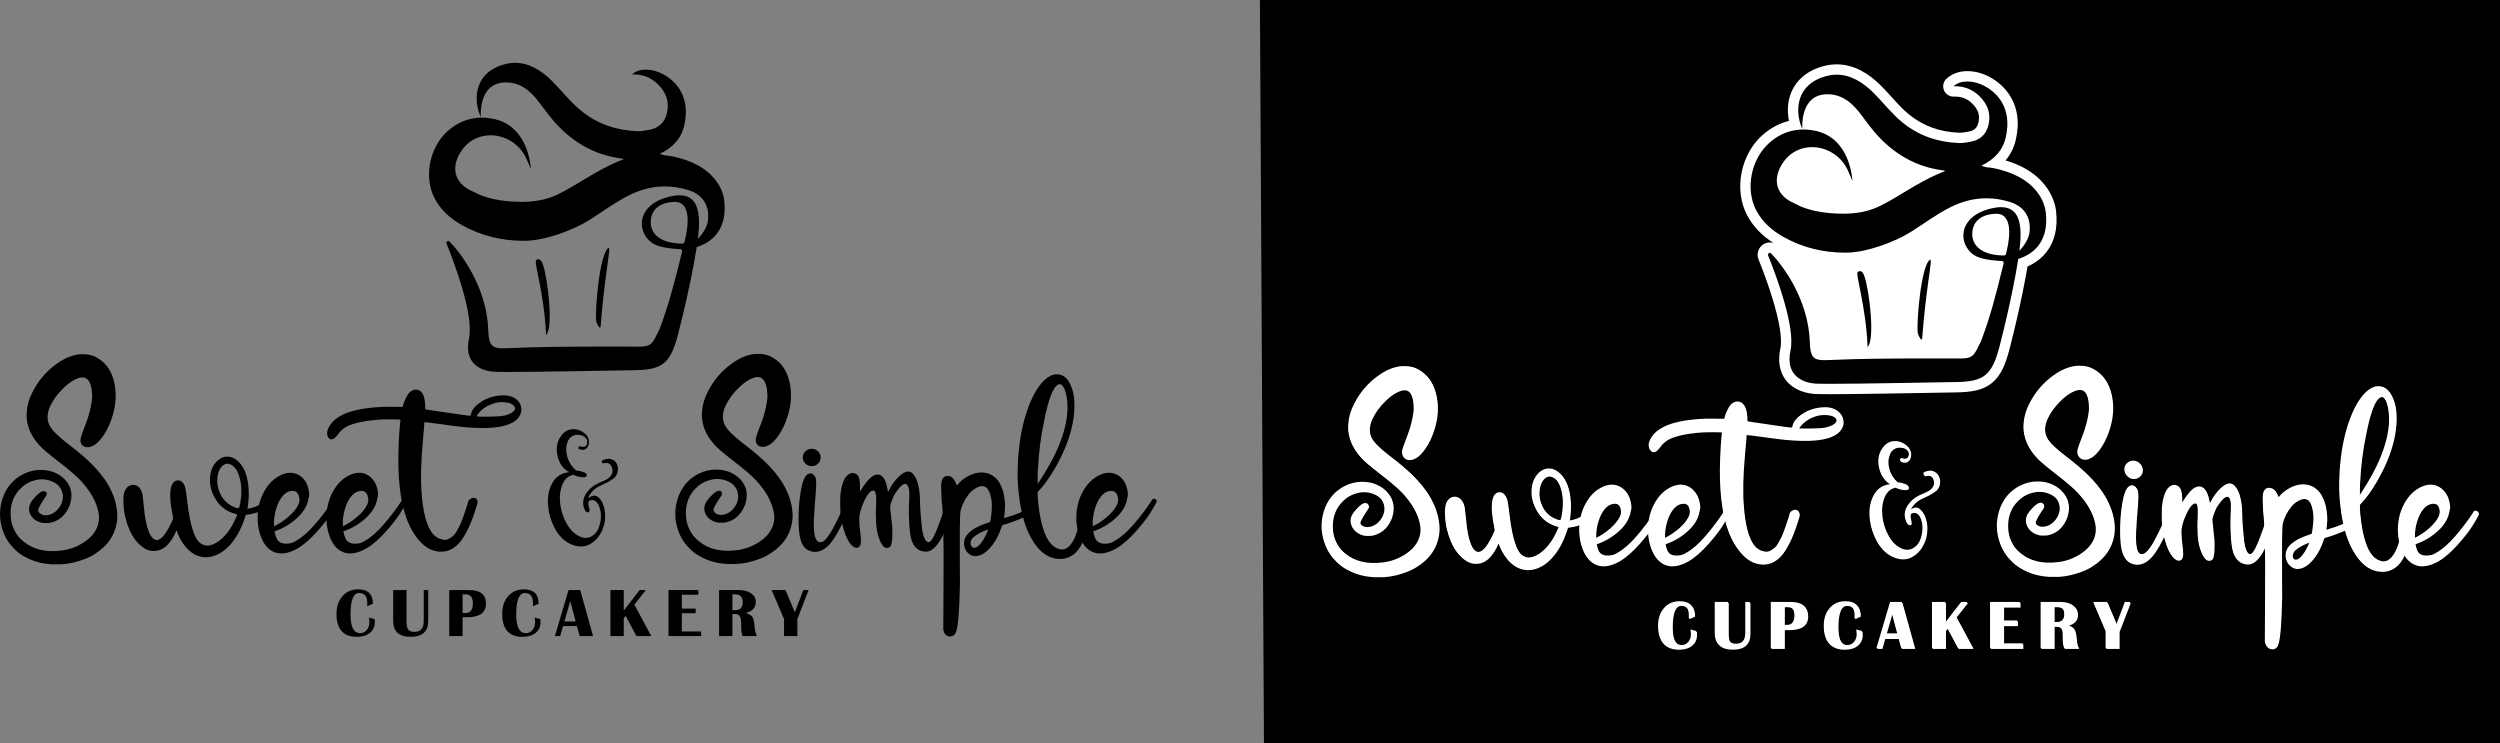 <?xml version="1.0" encoding="UTF-8"?><svg xmlns="http://www.w3.org/2000/svg" viewBox="0 0 7248.21 2154.75"><rect x="0" y="0" width="7248.21" height="2154.75" fill="#808080" stroke="none"/><defs><style>.h{fill:#fff;}.i{fill:none;}</style></defs><g id="a"><polygon points="3664.58 2154.75 7248.21 2154.75 7248.21 0 3652.86 0 3664.58 2154.75"/></g><g id="b"/><g id="c"/><g id="d"/><g id="e"/><g id="f"><g><path class="i" d="M1583.16,971.65c-5.06-123.02-36.88-213.58-28.29-218.09,12.1-6.35,16.67,5.87,19.56,14.51,14.24,42.56,30.54,183.14,8.73,203.58Zm158.24-24.96c-.82,11.09-11.54-7.93-12.74-15.53-4.42-28.12,9.58-198.41,35.72-212.54,8.28-4.48-12.12,80.93-22.98,228.07Z"/><path d="M2020.64,477.87c-23.05-12.09-47.26-19.63-72.32-24.81-10.63-2.2-21.98-.79-34.75-7.27,35.62-17.42,61.42-42.58,70.32-82.66,8.59-38.66,6.25-76.61-17-109.46-23.07-32.59-61.63-51.86-94.21-51.86-15.62,0-29.86,4.43-40.36,13.95,1.6-.06,3.19-.1,4.76-.1,31.97,0,58.63,13.15,79.74,38.97,17.75,21.71,23.84,47.39,16.14,75.82-7.56,27.9-26.48,41.56-51.55,46.21-10.25,1.9-20.74,3.72-31.09,3.72-1.12,0-2.24-.02-3.35-.07-59.66-2.39-114.6-20.51-163-59.88-30.86-25.11-55.33-57.52-83.54-85.61-31.06-30.94-66.69-52.65-106.8-52.66-9.34,0-18.92,1.18-28.75,3.69-88.99,22.75-94.34,100.21-71.15,153.65,.87-1.21-8.73-99.52,72.11-100.64,.48,0,.97-.01,1.45-.01,35.27,0,62.95,18.08,85.96,45.5,17.09,20.36,31.95,42.95,49.17,63.17,54.04,63.47,120.21,101.91,199.58,112.09,1.99,.26,3.97,.65,6.15,2.05-40.62,15.35-78.37,36.71-115.59,59.33-23.29,14.15-46.58,28.22-70.84,40.52-35.38,17.93-72.13,23.69-109.53,23.69-13.07,0-26.21-.7-39.41-1.84-28.85-2.48-57.3-8.29-84.53-19.64-2.4-1-27.65-13.45-30.46-15.08-51.33-29.95-44.81-81.07-14.08-119.28,20.29-25.23,49.19-37.16,78.52-37.16,40.42,0,81.65,22.65,102.31,64.35,5.46,11.01,14.65,33.96,14.65,33.96-4.64-61.67-35.39-137.04-118.43-147.62-2.77-.35-12.62-1.85-24.83-1.85-7.25,0-15.33,.53-23.26,2.14-27.46,4.44-51.73,16.81-73.44,35.7-54.02,47.02-71.56,134.82-38.83,196.73,18.42,34.83,46.38,58.48,78.43,76.66,56.26,31.91,116.96,45.84,179.54,45.84,1.15,0,2.3,0,3.45-.01,57.98-.47,140-30.5,187.78-60.75,37.3-23.61,72.97-50.29,112.21-70.22,34.65-17.6,70.07-26.67,106.07-26.67,22.48,0,45.19,3.53,68.1,10.73,38.34,12.04,60.68,40.88,57.02,84.48-1.86,22.14-15.3,41.75-29.62,56.7,8.77-71.64,2.72-126.16-53.41-126.16-8.7,0-18.59,1.31-29.82,4.06-106.5,26.14-92.61,120.06-34.96,141.41,22.3,8.26,53.82,10.2,67.42,10.66,3.4,.11,5.8,3.67,4.92,7.24-25.81,104.66-37.95,150.87-64.94,223.95-.07,.2-.16,.4-.25,.59-20.35,41.14-21.45,50.9-61.26,50.9-36.95,0-73.94-.1-110.9-.1-89.55,0-179.07,.58-268.48,4.55-5.15,.23-9.88,.39-14.21,.39-29.55,0-40.55-7.45-41.79-51.28-3.47-123.67-78.23-223.59-112.48-258.46-1.09-1.11-2.35-1.59-3.56-1.59-3.45,0-6.58,3.87-4.86,8.11,21.99,54.28,79.6,206.21,64.95,274.65-17.08,79.79,44.32,94.98,73.69,96.69,6.1,.35,18.76,.51,35.97,.51,95.03,0,329.2-4.62,369.16-5.18,82.81-1.16,105.61-19.1,128.21-107.55,17.18-67.24,32.67-135.14,45.35-203.59,2.89-15.62,5.63-31.02,7.93-45.9,36.99-11.5,89.99-43.98,79.78-135.01-3.37-30.07-24.35-74.61-79.21-103.37Zm-36.48,224.29c-.67,2.43-2.73,4.08-5.05,4.09-.26,0-.52,0-.78,0-57.72,0-92.39-24.33-91.74-62.8,.71-41.86,34.33-57,67.58-58.11,.6-.02,1.2-.03,1.78-.03,57.35,0,34,95.85,28.2,116.86Z"/><path d="M1764.38,718.62c-26.14,14.13-40.14,184.43-35.72,212.54,1.19,7.6,11.92,26.62,12.74,15.53,10.86-147.15,31.26-232.55,22.98-228.07Z"/><path d="M1554.88,753.55c-8.59,4.51,23.22,95.08,28.29,218.09,21.81-20.44,5.52-161.03-8.73-203.58-2.89-8.64-7.46-20.86-19.56-14.51Z"/></g><g><path d="M179.25,1636.14h-30.8c-26.14-1.87-49.24-7.94-69.3-18.2-13.07-6.07-24.74-14-35-23.8-15.4-14.47-26.84-31.5-34.3-51.1-12.13-32.2-13.06-64.4-2.8-96.6,10.73-33.13,31.03-57.16,60.9-72.1,15.86-7.93,32.66-11.9,50.4-11.9s32.66,3.5,46.2,10.5c7.46,3.74,14.46,8.64,21,14.7,19.6,19.14,25.9,42.24,18.9,69.3-.94,5.14-3.04,10.74-6.3,16.8-11.2,22.87-28.7,36.87-52.5,42-2.8,.47-6.89,.7-12.25,.7s-9.45-.23-12.25-.7c-13.54-3.26-23.57-9.56-30.1-18.9-7-10.73-8.64-21.7-4.9-32.9,1.86-5.6,6.3-12.36,13.3-20.3,8.4-9.33,15.4-15.4,21-18.2,2.33-.93,4.43-1.4,6.3-1.4s3.5,.24,4.9,.7c4.2,2.8,5.13,6.77,2.8,11.9-.94,1.87-3.74,6.07-8.4,12.6-10.74,16.8-15.87,27.07-15.4,30.8,.93,4.67,4.2,8.4,9.8,11.2,7,3.27,15.16,3.5,24.5,.7,13.53-4.66,24.03-14,31.5-28,6.53-13.06,7.7-25.9,3.5-38.5-3.74-12.13-12.14-21.46-25.2-28-19.14-9.33-39.44-10.26-60.9-2.8-12.6,4.2-23.8,11.2-33.6,21-20.54,20.07-30.34,45.74-29.4,77,.46,12.6,2.56,24.04,6.3,34.3,2.8,7,6.06,13.53,9.8,19.6,5.6,8.86,12.83,16.8,21.7,23.8,28,22.86,64.16,31.5,108.5,25.9,24.73-2.8,47.36-11.2,67.9-25.2,22.4-14.94,35.93-33.37,40.6-55.3,1.86-9.33,1.86-19.13,0-29.4-5.6-30.8-22.87-61.83-51.8-93.1-13.07-14-35.47-33.13-67.2-57.4-14.94-11.66-25.9-20.53-32.9-26.6-11.2-9.33-20.07-18.2-26.6-26.6-15.87-19.6-25.44-40.36-28.7-62.3-1.4-8.86-1.64-17.96-.7-27.3,1.4-19.13,7-38.03,16.8-56.7,16.8-33.13,39.9-60.2,69.3-81.2,20.53-14.93,41.06-24.03,61.6-27.3,7-.93,14-1.16,21-.7,11.66,.47,22.4,3.27,32.2,8.4,9.8,5.14,18.55,11.79,26.25,19.95,7.7,8.17,14,18.09,18.9,29.75,4.9,11.67,8.28,24.5,10.15,38.5,3.26,24.27,1.4,49.24-5.6,74.9-7.94,28.94-19.37,52.97-34.3,72.1-5.14,6.54-10.27,11.9-15.4,16.1-8.87,6.54-17.04,9.8-24.5,9.8s-13.07-2.45-16.8-7.35c-3.74-4.9-4.9-11.08-3.5-18.55,.93-4.66,5.83-18.43,14.7-41.3,9.33-24.26,15.4-47.83,18.2-70.7,.46-3.26,.58-8.05,.35-14.35-.24-6.3-.59-10.85-1.05-13.65-3.27-22.4-11.2-34.53-23.8-36.4-7-.93-15.87,1.4-26.6,7-10.74,5.6-21.47,13.77-32.2,24.5-16.8,16.34-29.4,33.6-37.8,51.8-9.34,20.54-10.04,38.97-2.1,55.3,6.53,13.54,23.8,31.04,51.8,52.5,20.06,15.4,34.3,26.84,42.7,34.3,27.53,23.34,49.7,47.14,66.5,71.4,19.13,28.47,30.56,57.17,34.3,86.1,1.86,12.14,1.86,24.5,0,37.1-6.07,38.26-27.3,68.83-63.7,91.7-9.34,6.06-19.14,10.96-29.4,14.7-21,8.4-43.17,13.53-66.5,15.4Z"/><path d="M590.84,1615.44c-24.74-2.34-45.74-17.04-63-44.1-5.14-7.93-9.57-16.8-13.3-26.6-1.4-4.2-2.1-6.53-2.1-7l-2.1,2.8c-4.67,11.2-10.74,21.7-18.2,31.5-11.67,15.4-25.44,23.8-41.3,25.2-13.54,1.4-26.37-2.57-38.5-11.9-7-5.14-13.77-11.9-20.3-20.3-12.6-16.8-22.17-38.5-28.7-65.1-3.26-13.53-5.13-28.23-5.6-44.1-.46-15.4,1.17-26.83,4.9-34.3,3.26-6.53,7.7-11.08,13.3-13.65,5.6-2.56,11.43-2.91,17.5-1.05,9.8,3.27,16.33,12.14,19.6,26.6,.46,3.74,1.63,13.77,3.5,30.1,2.8,34.07,7.46,59.27,14,75.6,4.66,13.07,10.73,21.47,18.2,25.2,1.86,.94,3.96,1.4,6.3,1.4s4.66-.7,7-2.1c8.4-4.2,17.26-14.93,26.6-32.2,5.13-9.33,8.63-16.33,10.5-21,1.86-4.66,2.8-7.46,2.8-8.4s-.47-3.96-1.4-9.1c-2.8-12.6-4.67-24.03-5.6-34.3-.94-4.66-1.4-11.9-1.4-21.7s.46-16.33,1.4-19.6c1.86-11.66,6.53-19.36,14-23.1,1.86-.93,4.2-1.4,7-1.4s5.36,.47,7.7,1.4c5.6,2.8,9.8,8.4,12.6,16.8,1.86,6.07,4.2,21.24,7,45.5,4.2,35.47,9.56,62.54,16.1,81.2,5.13,16.8,11.9,28.94,20.3,36.4,1.86,1.4,4.2,2.8,7,4.2,2.8,1.4,5.13,2.33,7,2.8,4.66,.93,9.56,.93,14.7,0,10.26-2.34,20.53-7.7,30.8-16.1,2.33-1.86,5.36-4.66,9.1-8.4,12.13-12.13,22.16-26.6,30.1-43.4,7-14,10.03-21.23,9.1-21.7l-6.3-2.1c-22.87-6.06-40.84-18.9-53.9-38.5-16.34-25.2-21.94-51.33-16.8-78.4,2.8-13.06,8.05-23.91,15.75-32.55,7.7-8.63,16.45-13.88,26.25-15.75,4.66-.46,9.1-.46,13.3,0,7,1.4,13.53,4.44,19.6,9.1,18.66,14,30.1,38.04,34.3,72.1,2.33,19.14,2.1,38.74-.7,58.8-.94,5.14-1.4,8.17-1.4,9.1v1.4h2.1c12.6-1.86,27.3-7.46,44.1-16.8,1.4-.93,3.03-1.86,4.9-2.8,7.46-4.66,12.83-4.2,16.1,1.4,2.8,4.67,1.86,8.4-2.8,11.2-5.14,3.74-10.5,7-16.1,9.8-16.34,7.94-32.9,12.84-49.7,14.7l-3.5,.7-3.5,10.5c-11.2,33.14-26.14,59.5-44.8,79.1-6.54,7-13.3,12.83-20.3,17.5-17.74,11.66-35.47,16.8-53.2,15.4Zm100.8-142.1c.93,0,1.86-1.63,2.8-4.9,7.46-33.6,7-63.23-1.4-88.9-1.87-6.53-4.44-12.36-7.7-17.5-3.27-5.13-7-9.21-11.2-12.25-4.2-3.03-8.4-4.78-12.6-5.25-5.6-.93-11.2,1.17-16.8,6.3-7.94,7.47-12.72,18.55-14.35,33.25-1.64,14.7,.35,28.82,5.95,42.35,7.46,18.67,19.83,32.44,37.1,41.3,8.86,4.2,14.93,6.07,18.2,5.6Z"/><path d="M978.64,1457.24c-2.8,6.07-8.75,16.34-17.85,30.8-9.1,14.47-22.99,32.2-41.65,53.2-18.67,21-37.1,37.1-55.3,48.3-27.07,15.4-50.29,19.01-69.65,10.85-19.37-8.17-33.25-26.95-41.65-56.35-3.73-13.53-5.6-28-5.6-43.4,0-23.33,4.67-45.26,14-65.8,12.13-26.13,28.7-44.68,49.7-55.65,21-10.96,40.13-11.31,57.4-1.05,5.13,3.27,9.8,7.47,14,12.6,4.2,5.14,7.35,10.74,9.45,16.8,2.1,6.07,3.61,12.37,4.55,18.9,.93,6.54,.46,12.6-1.4,18.2-3.27,21-14.59,40.25-33.95,57.75-19.37,17.5-40.95,30.22-64.75,38.15,1.4,7.94,3.5,14.94,6.3,21,4.66,9.34,13.06,14.24,25.2,14.7,12.13,.47,22.16-2.1,30.1-7.7,17.73-9.8,36.28-25.9,55.65-48.3,19.36-22.4,36.51-45.03,51.45-67.9,1.86-5.6,5.36-7.46,10.5-5.6,5.13,1.87,6.3,5.37,3.5,10.5Zm-114.1,7c4.66-9.33,5.01-18.9,1.05-28.7-3.97-9.8-11.32-13.76-22.05-11.9-12.6,1.87-23.57,10.97-32.9,27.3-3.74,6.54-7,14.47-9.8,23.8-5.14,16.34-7.24,33.14-6.3,50.4v.7c15.4-7.46,29.51-16.8,42.35-28,12.83-11.2,22.05-22.4,27.65-33.6Z"/><path d="M1178.14,1457.24c-2.8,6.07-8.75,16.34-17.85,30.8-9.1,14.47-22.99,32.2-41.65,53.2-18.67,21-37.1,37.1-55.3,48.3-27.07,15.4-50.29,19.01-69.65,10.85-19.37-8.17-33.25-26.95-41.65-56.35-3.73-13.53-5.6-28-5.6-43.4,0-23.33,4.67-45.26,14-65.8,12.13-26.13,28.7-44.68,49.7-55.65,21-10.96,40.13-11.31,57.4-1.05,5.13,3.27,9.8,7.47,14,12.6,4.2,5.14,7.35,10.74,9.45,16.8,2.1,6.07,3.61,12.37,4.55,18.9,.93,6.54,.46,12.6-1.4,18.2-3.27,21-14.59,40.25-33.95,57.75-19.37,17.5-40.95,30.22-64.75,38.15,1.4,7.94,3.5,14.94,6.3,21,4.66,9.34,13.06,14.24,25.2,14.7,12.13,.47,22.16-2.1,30.1-7.7,17.73-9.8,36.28-25.9,55.65-48.3,19.36-22.4,36.51-45.03,51.45-67.9,1.86-5.6,5.36-7.46,10.5-5.6,5.13,1.87,6.3,5.37,3.5,10.5Zm-114.1,7c4.66-9.33,5.01-18.9,1.05-28.7-3.97-9.8-11.32-13.76-22.05-11.9-12.6,1.87-23.57,10.97-32.9,27.3-3.74,6.54-7,14.47-9.8,23.8-5.14,16.34-7.24,33.14-6.3,50.4v.7c15.4-7.46,29.51-16.8,42.35-28,12.83-11.2,22.05-22.4,27.65-33.6Z"/><path d="M1272.63,1599.34c-8.87-.94-17.5-3.27-25.9-7-12.6-6.07-24.74-16.45-36.4-31.15-11.67-14.7-21.47-32.08-29.4-52.15-20.54-52.26-28.93-124.6-25.2-217,.93-23.8,2.33-45.5,4.2-65.1,.93-6.06,1.16-9.33,.7-9.8-.94-.93-8.86-1.4-23.8-1.4s-26.83,.24-35.7,.7c-43.86,3.27-75.83,10.04-95.9,20.3-10.26,5.6-18.78,13.19-25.55,22.75-6.76,9.57-12.95,14.35-18.55,14.35-1.4,0-2.8-.23-4.2-.7-3.73-1.86-6.3-5.6-7.7-11.2-2.33-8.4,.24-18.2,7.7-29.4,7.47-11.66,19.14-21.46,35-29.4,25.2-12.6,61.6-20.3,109.2-23.1,5.6-.46,15.17-.7,28.7-.7s22.99,.12,28.35,.35c5.36,.24,8.28,.24,8.75,0,.46-.23,.93-.81,1.4-1.75,.93-6.53,3.73-14.46,8.4-23.8,3.26-7,6.76-12.36,10.5-16.1,9.33-8.86,19.13-10.73,29.4-5.6,4.2,2.34,7.46,6.07,9.8,11.2,4.2,8.4,6.3,20.77,6.3,37.1,0,3.74,.23,5.72,.7,5.95,.46,.24,3.5,.82,9.1,1.75,10.26,1.4,26.36,3.74,48.3,7,27.06,4.2,48.3,7.24,63.7,9.1,5.6,.47,8.63,.7,9.1,.7s.93-.93,1.4-2.8c2.33-13.53,12.13-25.9,29.4-37.1,16.8-11.2,36.4-17.5,58.8-18.9,21-1.4,37.1,3.74,48.3,15.4,5.6,6.07,8.86,13.07,9.8,21,.93,7-.24,13.77-3.5,20.3-3.74,7.47-9.34,13.77-16.8,18.9-14.47,9.34-34.07,15.17-58.8,17.5-22.4,2.34-52.04,1.87-88.9-1.4-14-1.4-39.2-4.66-75.6-9.8-24.27-3.26-36.64-4.66-37.1-4.2s-.7,3.5-.7,9.1c-.47,7-1.87,22.87-4.2,47.6-2.8,32.2-4.44,59.74-4.9,82.6-.47,27.54,0,48.54,1.4,63,1.86,30.34,5.83,56.24,11.9,77.7,8.86,30.8,21.46,49.7,37.8,56.7,5.6,2.34,10.85,3.74,15.75,4.2,4.9,.47,9.56-.58,14-3.15,4.43-2.56,8.4-5.25,11.9-8.05s6.88-7.23,10.15-13.3c3.26-6.06,6.06-11.2,8.4-15.4,2.33-4.2,5.01-10.5,8.05-18.9,3.03-8.4,5.36-14.93,7-19.6,1.63-4.66,3.85-11.43,6.65-20.3,1.86-5.6,3.03-9.8,3.5-12.6,2.8-5.13,6.88-8.4,12.25-9.8,5.36-1.4,9.56-.11,12.6,3.85,3.03,3.97,3.15,9.69,.35,17.15-5.6,18.67-11.32,35.24-17.15,49.7-5.84,14.47-13.19,28.94-22.05,43.4-8.87,14.47-19.37,25.31-31.5,32.55-12.14,7.23-25.2,10.15-39.2,8.75Zm109.9-392c1.86,.47,9.68,.7,23.45,.7s24.15-.23,31.15-.7c5.6,0,10.26-.23,14-.7,8.4-.93,15.75-2.56,22.05-4.9,6.3-2.33,11.2-5.01,14.7-8.05,3.5-3.03,5.25-6.18,5.25-9.45,0-4.66-3.04-8.86-9.1-12.6-5.6-3.26-13.54-5.13-23.8-5.6-17.74-.93-35,3.74-51.8,14-9.34,5.6-17.04,12.6-23.1,21-2.8,3.74-3.74,5.84-2.8,6.3Z"/><path d="M1702.51,1278.74c-.47-3.73-2.45-7.23-5.95-10.5-3.5-3.26-7.7-5.48-12.6-6.65-4.9-1.16-9.8-1.4-14.7-.7-4.9,.7-9.69,2.92-14.35,6.65-4.67,3.74-7.94,8.87-9.8,15.4-4.67,12.6-4.79,26.49-.35,41.65,4.43,15.17,12.95,28.35,25.55,39.55,6.53,0,14.46,1.87,23.8,5.6,4.2,1.4,6.53,3.97,7,7.7,.46,3.74-2.57,5.84-9.1,6.3-10.27,0-20.07-2.33-29.4-7-14.47,2.34-25.09,11.55-31.85,27.65-6.77,16.1-8.99,34.54-6.65,55.3,2.33,20.77,8.4,39.79,18.2,57.05,8.86,16.8,20.41,29.05,34.65,36.75,14.23,7.7,27.18,8.05,38.85,1.05,10.26-6.06,17.5-15.63,21.7-28.7,4.2-13.06,5.6-26.36,4.2-39.9-.94-5.6-2.22-10.85-3.85-15.75-1.64-4.9-3.85-9.1-6.65-12.6s-5.95-5.83-9.45-7c-3.5-1.16-7.35-1.05-11.55,.35-4.67,1.87-5.72,7.59-3.15,17.15,2.56,9.57,2.68,15.05,.35,16.45-6.07,2.8-10.74-.93-14-11.2-6.07-17.73-1.87-34.76,12.6-51.1,7.46-8.86,17.26-16.1,29.4-21.7,.93-.46,3.15-1.4,6.65-2.8,3.5-1.4,6.18-2.56,8.05-3.5l7-3.5c2.8-1.4,5.25-2.91,7.35-4.55,2.1-1.63,3.85-3.38,5.25-5.25,6.53-7.46,7.81-16.33,3.85-26.6-3.97-10.26-11.55-14-22.75-11.2-3.27,.94-5.14-.23-5.6-3.5-.94-2.33,0-4.2,2.8-5.6,10.26-4.2,18.66-5.01,25.2-2.45,6.53,2.57,11.31,6.54,14.35,11.9,3.03,5.37,4.31,11.67,3.85,18.9-.47,7.24-2.8,13.65-7,19.25-1.87,2.34-4.09,4.44-6.65,6.3-2.57,1.87-5.6,3.85-9.1,5.95s-6.54,3.85-9.1,5.25c-2.57,1.4-6.19,3.15-10.85,5.25-4.67,2.1-7.94,3.62-9.8,4.55-8.87,4.2-16.45,9.8-22.75,16.8s-9.69,13.3-10.15,18.9c11.66-9.8,21.93-10.15,30.8-1.05,8.86,9.1,14.46,21.82,16.8,38.15,1.4,10.74,1.16,21.7-.7,32.9-1.87,11.2-6.07,22.4-12.6,33.6-6.54,11.2-14.94,20.07-25.2,26.6-16.8,11.2-35.82,12.6-57.05,4.2-21.24-8.4-38.15-24.96-50.75-49.7-10.74-21-16.91-43.4-18.55-67.2-1.63-23.8,2.8-44.8,13.3-63s26.71-28.23,48.65-30.1c-13.54-7-23.34-17.73-29.4-32.2-6.07-14.46-8.29-28.58-6.65-42.35,1.63-13.76,7.11-25.78,16.45-36.05,9.33-10.26,21.23-14.93,35.7-14,9.8,.94,18.78,4.55,26.95,10.85,8.16,6.3,12.71,13.65,13.65,22.05,.93,8.87-1.17,16.1-6.3,21.7-5.14,5.6-12.14,6.77-21,3.5-2.8-.93-3.74-2.8-2.8-5.6,.93-2.8,3.03-3.73,6.3-2.8,9.33,3.27,15.4,1.17,18.2-6.3,.93-2.8,1.16-5.83,.7-9.1Z"/><path d="M2137.1,1635.14h-30.8c-26.14-1.87-49.24-7.94-69.3-18.2-13.07-6.07-24.74-14-35-23.8-15.4-14.47-26.84-31.5-34.3-51.1-12.13-32.2-13.06-64.4-2.8-96.6,10.73-33.13,31.03-57.16,60.9-72.1,15.86-7.93,32.66-11.9,50.4-11.9s32.66,3.5,46.2,10.5c7.46,3.74,14.46,8.64,21,14.7,19.6,19.14,25.9,42.24,18.9,69.3-.94,5.14-3.04,10.74-6.3,16.8-11.2,22.87-28.7,36.87-52.5,42-2.8,.47-6.89,.7-12.25,.7s-9.45-.23-12.25-.7c-13.54-3.26-23.57-9.56-30.1-18.9-7-10.73-8.64-21.7-4.9-32.9,1.86-5.6,6.3-12.36,13.3-20.3,8.4-9.33,15.4-15.4,21-18.2,2.33-.93,4.43-1.4,6.3-1.4s3.5,.24,4.9,.7c4.2,2.8,5.13,6.77,2.8,11.9-.94,1.87-3.74,6.07-8.4,12.6-10.74,16.8-15.87,27.07-15.4,30.8,.93,4.67,4.2,8.4,9.8,11.2,7,3.27,15.16,3.5,24.5,.7,13.53-4.66,24.03-14,31.5-28,6.53-13.06,7.7-25.9,3.5-38.5-3.74-12.13-12.14-21.46-25.2-28-19.14-9.33-39.44-10.26-60.9-2.8-12.6,4.2-23.8,11.2-33.6,21-20.54,20.07-30.34,45.74-29.4,77,.46,12.6,2.56,24.04,6.3,34.3,2.8,7,6.06,13.53,9.8,19.6,5.6,8.86,12.83,16.8,21.7,23.8,28,22.86,64.16,31.5,108.5,25.9,24.73-2.8,47.36-11.2,67.9-25.2,22.4-14.94,35.93-33.37,40.6-55.3,1.86-9.33,1.86-19.13,0-29.4-5.6-30.8-22.87-61.83-51.8-93.1-13.07-14-35.47-33.13-67.2-57.4-14.94-11.66-25.9-20.53-32.9-26.6-11.2-9.33-20.07-18.2-26.6-26.6-15.87-19.6-25.44-40.36-28.7-62.3-1.4-8.86-1.64-17.96-.7-27.3,1.4-19.13,7-38.03,16.8-56.7,16.8-33.13,39.9-60.2,69.3-81.2,20.53-14.93,41.06-24.03,61.6-27.3,7-.93,14-1.16,21-.7,11.66,.47,22.4,3.27,32.2,8.4,9.8,5.14,18.55,11.79,26.25,19.95,7.7,8.17,14,18.09,18.9,29.75,4.9,11.67,8.28,24.5,10.15,38.5,3.26,24.27,1.4,49.24-5.6,74.9-7.94,28.94-19.37,52.97-34.3,72.1-5.14,6.54-10.27,11.9-15.4,16.1-8.87,6.54-17.04,9.8-24.5,9.8s-13.07-2.45-16.8-7.35c-3.74-4.9-4.9-11.08-3.5-18.55,.93-4.66,5.83-18.43,14.7-41.3,9.33-24.26,15.4-47.83,18.2-70.7,.46-3.26,.58-8.05,.35-14.35-.24-6.3-.59-10.85-1.05-13.65-3.27-22.4-11.2-34.53-23.8-36.4-7-.93-15.87,1.4-26.6,7-10.74,5.6-21.47,13.77-32.2,24.5-16.8,16.34-29.4,33.6-37.8,51.8-9.34,20.54-10.04,38.97-2.1,55.3,6.53,13.54,23.8,31.04,51.8,52.5,20.06,15.4,34.3,26.84,42.7,34.3,27.53,23.34,49.7,47.14,66.5,71.4,19.13,28.47,30.56,57.17,34.3,86.1,1.86,12.14,1.86,24.5,0,37.1-6.07,38.26-27.3,68.83-63.7,91.7-9.34,6.06-19.14,10.96-29.4,14.7-21,8.4-43.17,13.53-66.5,15.4Z"/><path d="M2340.09,1376.04c2.8-2.33,6.06-3.5,9.8-3.5,2.33,0,4.2,.47,5.6,1.4,4.66,2.34,7.93,6.77,9.8,13.3,1.4,6.54,1.4,19.84,0,39.9-.94,9.8-1.64,18.2-2.1,25.2-.94,9.8-1.64,20.3-2.1,31.5-5.14,60.2,.93,89.6,18.2,88.2,9.8-.46,21.93-14.23,36.4-41.3,14.46-27.06,26.83-53.66,37.1-79.8,1.4-4.66,5.13-5.83,11.2-3.5,6.06,1.87,7.46,6.07,4.2,12.6-19.6,47.6-37.45,82.95-53.55,106.05-16.1,23.1-33.72,34.41-52.85,33.95-20.54-.94-34.07-12.6-40.6-35-3.73-11.66-5.71-31.03-5.95-58.1-.23-27.06,1.75-53.9,5.95-80.5,4.2-26.6,10.5-43.4,18.9-50.4Zm-12.6-49.7c0-7,2.56-12.95,7.7-17.85,5.13-4.9,11.2-7.35,18.2-7.35s13.06,2.45,18.2,7.35c5.13,4.9,7.7,10.85,7.7,17.85s-2.57,12.95-7.7,17.85c-5.14,4.9-11.2,7.35-18.2,7.35-4.67,0-8.99-1.16-12.95-3.5-3.97-2.33-7.12-5.36-9.45-9.1-2.34-3.73-3.5-7.93-3.5-12.6Z"/><path d="M2627.79,1404.04c-7.47-4.66-19.14,5.6-35,30.8-7.94,17.74-11.9,29.17-11.9,34.3,0,1.87,.23,4.9,.7,9.1,1.4,10.74,3.03,26.14,4.9,46.2,.46,3.74,.7,10.04,.7,18.9,0,18.2-1.17,30.34-3.5,36.4-1.4,4.66-4.2,7.46-8.4,8.4-6.54,1.86-12.14-.59-16.8-7.35-4.67-6.76-8.87-16.21-12.6-28.35-6.07-21-7.94-52.26-5.6-93.8,.93-24.26-1.87-36.4-8.4-36.4-8.4,0-17.5,10.85-27.3,32.55-9.8,21.7-14.24,39.55-13.3,53.55,0,8.87,.93,20.54,2.8,35,1.4,9.8,2.1,17.97,2.1,24.5,0,8.4-1.4,14-4.2,16.8s-6.3,3.96-10.5,3.5c-4.2-.47-8.87-3.5-14-9.1-8.87-10.26-16.1-25.43-21.7-45.5-4.2-14.46-7.23-30.56-9.1-48.3-.46-5.6-.7-14.35-.7-26.25s.24-20.41,.7-25.55c3.74-32.66,12.36-52.5,25.9-59.5,5.13-2.8,10.15-3.38,15.05-1.75,4.9,1.64,8.75,4.79,11.55,9.45,2.8,6.07,4.2,16.34,4.2,30.8v12.25c0,.24,.93-1.05,2.8-3.85,5.6-9.33,11.9-18.2,18.9-26.6,12.6-14.93,24.26-20.76,35-17.5,8.86,2.8,15.4,11.67,19.6,26.6,.93,2.8,1.98,7.35,3.15,13.65,1.16,6.3,1.86,9.22,2.1,8.75,.23-.46,1.51-2.8,3.85-7,7-14,16.1-26.36,27.3-37.1,8.4-7.93,15.86-12.6,22.4-14,8.86-1.86,16.33,1.87,22.4,11.2,7.93,11.2,13.06,28.47,15.4,51.8,.46,2.34,.81,9.57,1.05,21.7,.23,12.14,.81,24.5,1.75,37.1,.93,12.6,2.1,25.44,3.5,38.5,1.4,13.07,3.85,23.69,7.35,31.85,3.5,8.17,7.58,12.25,12.25,12.25s10.15-6.53,16.45-19.6c6.3-13.06,14.11-33.01,23.45-59.85,9.33-26.83,14.23-41.18,14.7-43.05,1.86-4.2,6.06-5.6,12.6-4.2,7,2.34,9.56,7.24,7.7,14.7-26.6,94.27-54.37,140.7-83.3,139.3-20.54-.47-34.3-11.9-41.3-34.3-3.27-10.73-5.49-28.35-6.65-52.85-1.17-24.5-1.05-46.55,.35-66.15,1.4-23.33-1.4-37.33-8.4-42Z"/><path d="M2729.99,1449.54c-1.4-28-1.63-44.56-.7-49.7,.47-4.2,1.17-7.23,2.1-9.1,2.8-5.6,6.53-9.1,11.2-10.5,1.86-.46,4.43-.46,7.7,0,3.26,.47,6.06,1.4,8.4,2.8,5.6,3.74,10.03,10.27,13.3,19.6,.93,2.34,1.63,3.62,2.1,3.85,.46,.24,1.4-.35,2.8-1.75,6.06-7.93,14.23-14.93,24.5-21,18.2-11.2,35.93-15.63,53.2-13.3,11.66,1.4,22.16,6.3,31.5,14.7,5.13,4.67,9.56,10.5,13.3,17.5,7.93,14.47,12.6,31.97,14,52.5,.93,9.8,.7,20.77-.7,32.9-1.4,9.34-1.87,14-1.4,14,.93,0,10.03-2.8,27.3-8.4,12.13-4.2,23.33-8.86,33.6-14,8.4-3.73,14-2.8,16.8,2.8,2.8,5.14,.93,8.64-5.6,10.5-17.74,8.87-39.2,17.5-64.4,25.9-8.4,2.34-12.84,3.74-13.3,4.2-.47,.47-1.17,2.34-2.1,5.6-6.07,18.67-14.24,35-24.5,49-11.67,16.33-24.04,26.95-37.1,31.85-13.07,4.9-24.27,3.38-33.6-4.55-4.67-3.74-8.17-8.4-10.5-14-2.8-7.47-3.5-15.16-2.1-23.1,1.86-10.26,7.93-19.36,18.2-27.3,10.26-8.86,25.9-16.8,46.9-23.8,6.06-1.86,9.33-3.03,9.8-3.5s1.4-5.95,2.8-16.45c1.4-10.5,2.1-18.08,2.1-22.75,.46-11.2-.24-21.23-2.1-30.1-4.2-21.46-11.9-32.9-23.1-34.3-5.6-.93-12.6,.94-21,5.6-8.4,4.67-15.4,10.74-21,18.2-10.74,13.54-18.44,28.94-23.1,46.2-1.4,5.14-2.22,22.29-2.45,51.45-.24,29.17-.24,61.83,0,98,.23,36.16,.35,57.28,.35,63.35-1.4,76.06-5.14,122.5-11.2,139.3-3.74,10.26-10.5,14.7-20.3,13.3-8.87-1.4-14.47-7.7-16.8-18.9,0-1.4,.24-50.17,.7-146.3,.93-117.13-.93-193.9-5.6-230.3Zm93.8,138.6c1.86,0,3.73-.24,5.6-.7,10.26-5.14,20.06-17.5,29.4-37.1,4.2-8.86,6.06-13.76,5.6-14.7-.47-.46-3.97,.7-10.5,3.5-6.54,2.8-11.9,5.37-16.1,7.7-7.47,4.2-13.3,8.4-17.5,12.6-4.67,5.6-6.77,10.74-6.3,15.4,0,3.73,1.16,7,3.5,9.8,1.4,2.33,3.5,3.5,6.3,3.5Z"/><path d="M3068.08,1620.34c-27.54-1.87-51.1-17.74-70.7-47.6-22.4-33.6-36.87-80.03-43.4-139.3-2.8-21.46-3.96-45.73-3.5-72.8,.47-22.86,1.87-43.86,4.2-63,6.06-52.73,17.73-98.46,35-137.2,8.86-20.06,18.9-36.63,30.1-49.7,11.2-13.06,22.86-21.23,35-24.5,6.53-1.4,12.6-1.4,18.2,0,12.6,2.8,22.63,12.14,30.1,28,11.66,24.27,14.93,56,9.8,95.2-6.07,46.67-24.04,95.9-53.9,147.7-17.27,29.4-32.67,50.87-46.2,64.4l-4.2,4.9v3.5c0,14.47,1.4,31.04,4.2,49.7,4.66,32.67,11.66,58.34,21,77,11.2,22.4,25.9,34.53,44.1,36.4,8.86,.46,17.15-3.74,24.85-12.6s13.88-20.65,18.55-35.35c4.66-14.7,8.51-29.16,11.55-43.4,3.03-14.23,5.25-27.88,6.65-40.95,0-4.66,2.21-7.58,6.65-8.75,4.43-1.16,8.63-.58,12.6,1.75,3.96,2.34,5.71,5.37,5.25,9.1-1.4,10.74-2.57,20.19-3.5,28.35-.94,8.17-2.69,18.2-5.25,30.1-2.57,11.9-5.25,22.29-8.05,31.15-2.8,8.87-6.77,17.97-11.9,27.3-5.14,9.33-10.74,16.91-16.8,22.75-6.07,5.83-13.42,10.5-22.05,14-8.64,3.5-18.09,4.78-28.35,3.85Zm-59.5-218.4c.46,0,2.1-2.1,4.9-6.3,26.13-39.66,45.5-75.6,58.1-107.8,21.46-53.66,28.23-100.56,20.3-140.7-2.8-14-6.77-23.8-11.9-29.4-3.74-4.2-7.7-5.13-11.9-2.8-14.94,7-28.7,42.94-41.3,107.8-9.34,44.34-15.17,90.54-17.5,138.6-.47,3.74-.7,8.99-.7,15.75v24.85Z"/><path d="M3352.27,1457.24c-2.8,6.07-8.75,16.34-17.85,30.8-9.1,14.47-22.99,32.2-41.65,53.2-18.67,21-37.1,37.1-55.3,48.3-27.07,15.4-50.29,19.01-69.65,10.85-19.37-8.17-33.25-26.95-41.65-56.35-3.73-13.53-5.6-28-5.6-43.4,0-23.33,4.67-45.26,14-65.8,12.13-26.13,28.7-44.68,49.7-55.65,21-10.96,40.13-11.31,57.4-1.05,5.13,3.27,9.8,7.47,14,12.6,4.2,5.14,7.35,10.74,9.45,16.8,2.1,6.07,3.61,12.37,4.55,18.9,.93,6.54,.46,12.6-1.4,18.2-3.27,21-14.59,40.25-33.95,57.75-19.37,17.5-40.95,30.22-64.75,38.15,1.4,7.94,3.5,14.94,6.3,21,4.66,9.34,13.06,14.24,25.2,14.7,12.13,.47,22.16-2.1,30.1-7.7,17.73-9.8,36.28-25.9,55.65-48.3,19.36-22.4,36.51-45.03,51.45-67.9,1.86-5.6,5.36-7.46,10.5-5.6,5.13,1.87,6.3,5.37,3.5,10.5Zm-114.1,7c4.66-9.33,5.01-18.9,1.05-28.7-3.97-9.8-11.32-13.76-22.05-11.9-12.6,1.87-23.57,10.97-32.9,27.3-3.74,6.54-7,14.47-9.8,23.8-5.14,16.34-7.24,33.14-6.3,50.4v.7c15.4-7.46,29.51-16.8,42.35-28,12.83-11.2,22.05-22.4,27.65-33.6Z"/></g><g><path d="M1069.77,1790.63l16.5,4.3c.26,3.39,.39,6.32,.39,8.79,0,12.96-4.69,23.31-14.06,31.05-9.38,7.75-21.94,11.62-37.7,11.62-39.52,0-59.28-22.23-59.28-66.7,0-21.09,5.76-38.2,17.29-51.32,11.52-13.12,26.53-19.68,45.02-19.68,28.84,0,43.26,13.87,43.26,41.6l-16.6,7.62c.2-3.91,.29-6.93,.29-9.08,0-19.66-7.88-29.49-23.63-29.49-16.67,0-25,20.87-25,62.6,0,35.87,9.31,53.81,27.93,53.81,7.68,0,14.08-3.06,19.19-9.18,5.11-6.12,7.67-13.77,7.67-22.95,0-2.93-.42-7.26-1.27-12.99Z"/><path d="M1241.5,1710.84v89.45c0,30.66-16.96,46-50.88,46s-50.68-15.33-50.68-46v-89.45h38.67v90.63c0,11.72,1.68,19.73,5.03,24.02,3.35,4.3,9.55,6.45,18.6,6.45,17.51,0,26.27-10.55,26.27-31.64v-89.45h12.99Z"/><path d="M1302.5,1844.14v-133.3h57.52c32.62,0,48.93,13.05,48.93,39.16s-18.13,39.55-54.39,39.55h-13.38v54.59h-38.67Zm38.67-66.89h8.69c14.06,0,21.09-9.31,21.09-27.93,0-17.45-7.03-26.17-21.09-26.17h-8.69v54.1Z"/><path d="M1550.22,1790.63l16.5,4.3c.26,3.39,.39,6.32,.39,8.79,0,12.96-4.69,23.31-14.06,31.05-9.38,7.75-21.94,11.62-37.7,11.62-39.52,0-59.28-22.23-59.28-66.7,0-21.09,5.76-38.2,17.29-51.32,11.52-13.12,26.53-19.68,45.02-19.68,28.84,0,43.26,13.87,43.26,41.6l-16.6,7.62c.2-3.91,.29-6.93,.29-9.08,0-19.66-7.88-29.49-23.63-29.49-16.67,0-25,20.87-25,62.6,0,35.87,9.31,53.81,27.93,53.81,7.68,0,14.08-3.06,19.19-9.18,5.11-6.12,7.67-13.77,7.67-22.95,0-2.93-.42-7.26-1.27-12.99Z"/><path d="M1682.3,1710.84l37.11,133.3h-38.87l-7.91-28.91h-40.14l-8.5,28.91h-15.14l39.45-133.3h33.98Zm-46,91.02h32.71l-15.72-59.08-16.99,59.08Z"/><path d="M1872.5,1710.84l-33.3,42.09,49.12,91.21h-43.07l-31.25-58.4-5.57,6.25v52.15h-38.67v-133.3h38.67v59.38l45.9-59.38h18.16Z"/><path d="M2024.61,1710.84v13.38h-47.75v40.33h40.14v13.38h-40.14v52.83h55.86v13.38h-94.53v-133.3h86.43Z"/><path d="M2084.82,1844.14v-133.3h57.32c14.91,0,26.82,3.14,35.74,9.42,8.92,6.28,13.38,14.7,13.38,25.24,0,16.15-9.57,26.66-28.71,31.54,9.83,3.65,16.19,7.65,19.09,12.01,2.9,4.36,4.87,12.83,5.91,25.39,1.24,14.97,3.74,24.87,7.52,29.69h-41.99c-2.67-6.18-4-13.9-4-23.14l-.2-7.91-.2-9.96c0-15.36-6.19-23.05-18.55-23.05h-6.64v64.06h-38.67Zm38.67-75.1h7.81c14.65,0,21.97-7.65,21.97-22.95s-7.32-22.95-21.97-22.95h-7.81v45.9Z"/><path d="M2344.36,1710.84l-32.52,84.08v49.22h-38.67v-49.22l-35.94-84.08h40.14l27.15,64.26,24.41-64.26h15.43Z"/></g><g><path class="i" d="M5686.62,619.34c-6.57,2.62-13.13,5.59-19.67,8.91-25.38,12.89-49.22,28.81-74.47,45.67-11.46,7.65-23.31,15.57-35.29,23.15-26.4,16.71-60.69,32.56-96.54,44.62-27.65,9.3-68.67,20.46-107.03,20.77-1.23,.01-2.46,.02-3.7,.02-70.76,0-136.15-16.74-194.34-49.74-.13-.07-.26-.15-.4-.23,.33,.31,.66,.63,.98,.96,9.58,9.76,43.17,46.02,72.97,103.06,13.73,26.29,24.72,53.3,32.67,80.3,9.36,31.81,14.55,63.86,15.43,95.28,.36,12.68,1.59,18.85,2.4,21.62,1.69,.25,4.59,.5,9.39,.5,3.31,0,7.28-.11,12.88-.36,85.6-3.8,169.77-4.58,269.81-4.58,18.5,0,37.31,.03,55.5,.05,18.16,.02,36.95,.05,55.4,.05,12.69,0,16.27-1.19,17.03-1.53,2.53-2.26,8.06-13.64,12.52-22.8,1.35-2.77,2.74-5.63,4.26-8.71,23.6-64.01,35.27-105.81,56.67-191.88-15.25-1.79-32.27-4.9-46.78-10.27-19.78-7.33-36.36-20.56-47.96-38.27-11.35-17.33-16.96-38.08-15.8-58.42,1.22-21.36,9.5-41.35,24.04-58.16Zm-271.93,386.69c-5.06-123.02-36.88-213.58-28.29-218.09,12.1-6.35,16.67,5.87,19.56,14.51,14.24,42.56,30.54,183.14,8.73,203.58Zm158.24-24.96c-.82,11.09-11.54-7.93-12.74-15.53-4.42-28.12,9.58-198.41,35.72-212.54,8.28-4.48-12.12,80.93-22.98,228.07Z"/><path class="i" d="M5787.5,649.68h0c-.25,0-.52,0-.78,.01-12.33,.41-22.77,3.29-29.41,8.09-4.16,3.01-8.97,8.07-9.18,20.55-.12,6.9,1.9,12.23,6.35,16.75,7.2,7.33,20.17,12.33,36.79,14.43,1.61-8.11,3.11-17.66,3.74-27.27,1.46-22.2-2.79-30.9-4.09-32.14-.2-.08-1.17-.43-3.42-.43Z"/><path class="i" d="M5377.52,554.11c-2.27,.53-4.55,.78-6.8,.78-12.03,0-23.2-7.27-27.83-18.84-2.44-6.08-9.64-23.64-13.69-31.8-14.35-28.96-43.96-47.67-75.43-47.67-22.1,0-41.68,9.22-55.14,25.96-12.91,16.05-19.12,33.72-16.61,47.27,1.97,10.66,9.24,19.55,22.23,27.18,3.57,1.92,23.78,11.9,27.37,13.54,22.2,9.22,46.82,14.89,75.27,17.33,13.53,1.16,25.58,1.73,36.85,1.73,37.94,0,68.43-6.5,95.96-20.45,24.08-12.2,47.85-26.65,68.82-39.39,14.04-8.53,28.58-17.16,43.65-25.5-52.97-20.49-100.2-54.9-141.06-102.88-9.49-11.14-18.16-22.75-26.54-33.99-7.73-10.35-15.02-20.12-22.76-29.35-19.91-23.73-39.92-34.78-62.98-34.78-.34,0-.69,0-1.03,0-18.61,.26-29.4,7.55-36.1,24.36-2.59,6.52-4.15,13.49-5.07,19.96,45.86,5.98,83.62,29.37,109.23,67.67,10.45,15.62,18.79,33.56,24.8,53.33,5.23,17.2,8.59,35.39,10,54.06,1.11,14.76-8.71,28.13-23.13,31.48Z"/><path d="M5852.17,512.25c-23.05-12.09-47.26-19.63-72.32-24.81-10.63-2.2-21.98-.79-34.75-7.27,35.62-17.42,61.42-42.58,70.32-82.66,8.59-38.66,6.25-76.61-17-109.46-23.07-32.59-61.63-51.86-94.21-51.86-15.62,0-29.86,4.43-40.36,13.95,1.6-.06,3.19-.1,4.76-.1,31.97,0,58.63,13.15,79.74,38.97,17.75,21.71,23.84,47.39,16.14,75.82-7.56,27.9-26.48,41.56-51.55,46.21-10.25,1.9-20.74,3.72-31.09,3.72-1.12,0-2.24-.02-3.35-.07-59.66-2.39-114.6-20.51-163-59.88-30.86-25.11-55.33-57.52-83.54-85.61-31.06-30.94-66.69-52.65-106.8-52.66-9.34,0-18.92,1.18-28.75,3.69-88.99,22.75-94.34,100.21-71.15,153.65,.87-1.21-8.73-99.52,72.11-100.64,.48,0,.97-.01,1.45-.01,35.27,0,62.95,18.08,85.96,45.5,17.09,20.36,31.95,42.95,49.17,63.17,54.04,63.47,120.21,101.91,199.58,112.09,1.99,.26,3.97,.65,6.15,2.05-40.62,15.35-78.37,36.71-115.59,59.33-23.29,14.15-46.58,28.22-70.84,40.52-35.38,17.93-72.13,23.69-109.53,23.69-13.07,0-26.21-.7-39.41-1.84-28.85-2.48-57.3-8.29-84.53-19.64-2.4-1-27.65-13.45-30.46-15.08-51.33-29.95-44.81-81.07-14.08-119.28,20.29-25.23,49.19-37.16,78.52-37.16,40.42,0,81.65,22.65,102.31,64.35,5.46,11.01,14.65,33.96,14.65,33.96-4.64-61.67-35.39-137.04-118.43-147.62-2.77-.35-12.62-1.85-24.83-1.85-7.25,0-15.33,.53-23.26,2.14-27.46,4.44-51.73,16.81-73.44,35.7-54.02,47.02-71.56,134.82-38.83,196.73,18.42,34.83,46.38,58.48,78.43,76.66,56.26,31.91,116.96,45.84,179.54,45.84,1.15,0,2.3,0,3.45-.01,57.98-.47,140-30.5,187.78-60.75,37.3-23.61,72.97-50.29,112.21-70.22,34.65-17.6,70.07-26.67,106.07-26.67,22.48,0,45.19,3.53,68.1,10.73,38.34,12.04,60.68,40.88,57.02,84.48-1.86,22.14-15.3,41.75-29.62,56.7,8.77-71.64,2.72-126.16-53.41-126.16-8.7,0-18.59,1.31-29.82,4.06-106.5,26.14-92.61,120.06-34.96,141.41,22.3,8.26,53.82,10.2,67.42,10.66,3.4,.11,5.8,3.67,4.92,7.24-25.81,104.66-37.95,150.87-64.94,223.95-.07,.2-.16,.4-.25,.59-20.35,41.14-21.45,50.9-61.26,50.9-36.95,0-73.94-.1-110.9-.1-89.55,0-179.07,.58-268.48,4.55-5.15,.23-9.88,.39-14.21,.39-29.55,0-40.55-7.45-41.79-51.28-3.47-123.67-78.23-223.59-112.48-258.46-1.09-1.11-2.35-1.59-3.56-1.59-3.45,0-6.58,3.87-4.86,8.11,21.99,54.28,79.6,206.21,64.95,274.65-17.08,79.79,44.32,94.98,73.69,96.69,6.1,.35,18.76,.51,35.97,.51,95.03,0,329.2-4.62,369.16-5.18,82.81-1.16,105.61-19.1,128.21-107.55,17.18-67.24,32.67-135.14,45.35-203.59,2.89-15.62,5.63-31.02,7.93-45.9,36.99-11.5,89.99-43.98,79.78-135.01-3.37-30.07-24.35-74.61-79.21-103.37Zm-36.48,224.29c-.67,2.43-2.73,4.08-5.05,4.09-.26,0-.52,0-.78,0-57.72,0-92.39-24.33-91.74-62.8,.71-41.86,34.33-57,67.58-58.11,.6-.02,1.2-.03,1.78-.03,57.35,0,34,95.85,28.2,116.86Z"/><g><path class="h" d="M5961.19,612.28c-2.46-21.9-11.43-45.22-25.27-65.65-16.96-25.04-40.45-45.54-69.82-60.94-15.76-8.26-32.79-15.05-51.55-20.54,14.86-17.38,25-37.93,30.15-61.13,11.5-51.77,4.16-96.62-21.8-133.3-13.73-19.4-32.36-35.74-53.86-47.26-21.08-11.29-43.5-17.26-64.83-17.26-23.92,0-44.85,7.52-60.52,21.74-9.34,8.48-12.38,21.9-7.61,33.58,4.63,11.31,15.62,18.64,27.76,18.64,.4,0,.8,0,1.2-.02,1.2-.05,2.4-.07,3.57-.07,22.96,0,40.92,8.88,56.51,27.96,11.97,14.64,15.37,30.66,10.41,48.99-3.92,14.47-12.05,21.59-28.07,24.56-9.13,1.7-17.95,3.22-25.61,3.22-.74,0-1.46-.01-2.15-.04-56.54-2.26-104.06-19.66-145.27-53.18-17.65-14.35-33.31-31.69-49.89-50.05-10.03-11.1-20.4-22.58-31.4-33.54-18.7-18.62-37.97-33.18-57.29-43.26-23.04-12.03-46.82-18.13-70.68-18.14-12,0-24.18,1.56-36.18,4.62-55.12,14.09-80.67,45.58-92.4,69.52-9.52,19.44-13.86,41.25-12.89,64.83,.34,8.27,1.36,16.64,3.01,24.98-27.19,6.61-52.58,20.07-75.62,40.12-31.14,27.11-53.05,66.03-61.68,109.58-8.69,43.86-3,87.83,16.03,123.81,16.99,32.12,42.18,58.63,76.75,80.67-3.5-1.17-7.2-1.78-10.98-1.78-11.69,0-22.62,5.86-29.23,15.68-6.68,9.92-7.97,22.51-3.43,33.69,10.42,25.71,30.14,76.67,45.19,129.03,22.76,79.22,21.19,114.24,18.23,128.07-4.01,18.74-4.68,36.13-1.98,51.7,2.64,15.23,8.47,28.85,17.32,40.46,10.93,14.35,26.04,25.21,44.9,32.28,15.9,5.96,31.1,7.9,41.05,8.47,6.45,.37,18.78,.56,37.71,.56,73.82,0,231.81-2.79,316.69-4.28,24.53-.43,43.91-.77,52.89-.9,43.83-.62,78.53-5.61,105.44-27.97,26.67-22.17,39.85-56.87,51.42-102.15,18.86-73.8,33.83-141.04,45.78-205.56,2.07-11.16,3.78-20.73,5.25-29.4,21.96-9.67,40.5-23.63,54.27-41.01,24.34-30.71,33.93-70.85,28.49-119.31Zm-109.59,138.36c-2.3,14.88-5.03,30.28-7.93,45.9-12.67,68.45-28.16,136.35-45.35,203.59-22.61,88.45-45.4,106.39-128.21,107.55-39.96,.56-274.13,5.18-369.16,5.18-17.21,0-29.87-.15-35.97-.51-29.38-1.71-90.77-16.9-73.69-96.69,14.65-68.44-42.96-220.37-64.95-274.65-1.72-4.24,1.42-8.11,4.86-8.11,1.21,0,2.47,.48,3.56,1.59,34.25,34.87,109.01,134.78,112.48,258.46,1.23,43.82,12.23,51.28,41.79,51.28,4.33,0,9.06-.16,14.21-.39,89.41-3.97,178.94-4.55,268.48-4.55,36.96,0,73.95,.1,110.9,.1,39.81,0,40.92-9.75,61.26-50.9,.09-.19,.18-.39,.25-.59,27-73.08,39.14-119.29,64.94-223.95,.88-3.58-1.52-7.13-4.92-7.24-13.6-.46-45.12-2.4-67.42-10.66-57.65-21.35-71.54-115.27,34.96-141.41,11.23-2.76,21.12-4.06,29.82-4.06,56.12,0,62.18,54.52,53.41,126.16,14.32-14.95,27.76-34.56,29.62-56.7,3.66-43.6-18.68-72.44-57.02-84.48-22.91-7.2-45.61-10.73-68.1-10.73-36,0-71.42,9.07-106.07,26.67-39.24,19.93-74.92,46.61-112.21,70.22-47.78,30.25-129.8,60.28-187.78,60.75-1.15,0-2.3,.01-3.45,.01-62.58,0-123.28-13.92-179.54-45.84-32.05-18.18-60.01-41.83-78.43-76.66-32.74-61.91-15.19-149.71,38.83-196.73,21.71-18.9,45.97-31.27,73.44-35.7,7.93-1.61,16.01-2.14,23.26-2.14,12.21,0,22.06,1.5,24.83,1.85,83.04,10.58,113.78,85.96,118.43,147.62,0,0-9.2-22.95-14.65-33.96-20.66-41.7-61.89-64.35-102.31-64.35-29.33,0-58.23,11.93-78.52,37.16-30.73,38.22-37.24,89.34,14.08,119.28,2.8,1.63,28.06,14.08,30.46,15.08,27.22,11.35,55.68,17.17,84.53,19.64,13.2,1.13,26.34,1.84,39.41,1.84,37.4,0,74.14-5.76,109.53-23.69,24.26-12.29,47.54-26.36,70.84-40.52,37.22-22.62,74.96-43.98,115.59-59.33-2.17-1.4-4.15-1.79-6.15-2.05-79.37-10.17-145.54-48.62-199.58-112.09-17.22-20.22-32.08-42.81-49.17-63.17-23.01-27.42-50.69-45.5-85.96-45.5-.48,0-.97,0-1.45,.01-80.84,1.13-71.24,99.43-72.11,100.64-23.19-53.44-17.83-130.9,71.15-153.65,9.83-2.51,19.41-3.69,28.75-3.69,40.11,0,75.73,21.72,106.8,52.66,28.21,28.09,52.67,60.51,83.54,85.61,48.4,39.37,103.34,57.49,163,59.88,1.12,.04,2.23,.07,3.35,.07,10.35,0,20.84-1.82,31.09-3.72,25.07-4.66,43.99-18.32,51.55-46.21,7.7-28.43,1.61-54.11-16.14-75.82-21.11-25.82-47.77-38.97-79.74-38.97-1.57,0-3.16,.03-4.76,.1,10.49-9.52,24.74-13.95,40.36-13.95,32.57,0,71.14,19.27,94.21,51.86,23.25,32.85,25.59,70.8,17,109.46-8.9,40.08-34.7,65.24-70.32,82.66,12.77,6.48,24.12,5.07,34.75,7.27,25.06,5.18,49.26,12.73,72.32,24.81,54.85,28.76,75.83,73.3,79.21,103.37,10.21,91.03-42.79,123.51-79.78,135.01Zm-164.98-131.29c-3.29,1.31-6.57,2.71-9.85,4.19,3.28-1.48,6.56-2.88,9.85-4.19h0Z"/><path class="h" d="M5787.49,619.68c-.58,0-1.18,.01-1.78,.03-33.26,1.11-66.87,16.25-67.58,58.11-.65,38.47,34.01,62.8,91.74,62.8,.26,0,.52,0,.78,0,2.33,0,4.38-1.66,5.05-4.09,5.8-21.01,29.15-116.87-28.2-116.86Z"/></g><path d="M5595.92,753c-26.14,14.13-40.14,184.43-35.72,212.54,1.19,7.6,11.92,26.62,12.74,15.53,10.86-147.15,31.26-232.55,22.98-228.07Z"/><path d="M5386.41,787.94c-8.59,4.51,23.22,95.08,28.29,218.09,21.81-20.44,5.52-161.03-8.73-203.58-2.89-8.64-7.46-20.86-19.56-14.51Z"/></g><g><path class="h" d="M4010.79,1670.53h-30.8c-26.14-1.87-49.24-7.94-69.3-18.2-13.07-6.07-24.74-14-35-23.8-15.4-14.47-26.84-31.5-34.3-51.1-12.13-32.2-13.06-64.4-2.8-96.6,10.73-33.13,31.03-57.16,60.9-72.1,15.86-7.93,32.66-11.9,50.4-11.9s32.66,3.5,46.2,10.5c7.46,3.74,14.46,8.64,21,14.7,19.6,19.14,25.9,42.24,18.9,69.3-.94,5.14-3.04,10.74-6.3,16.8-11.2,22.87-28.7,36.87-52.5,42-2.8,.47-6.89,.7-12.25,.7s-9.45-.23-12.25-.7c-13.54-3.26-23.57-9.56-30.1-18.9-7-10.73-8.64-21.7-4.9-32.9,1.86-5.6,6.3-12.36,13.3-20.3,8.4-9.33,15.4-15.4,21-18.2,2.33-.93,4.43-1.4,6.3-1.4s3.5,.24,4.9,.7c4.2,2.8,5.13,6.77,2.8,11.9-.94,1.87-3.74,6.07-8.4,12.6-10.74,16.8-15.87,27.07-15.4,30.8,.93,4.67,4.2,8.4,9.8,11.2,7,3.27,15.16,3.5,24.5,.7,13.53-4.66,24.03-14,31.5-28,6.53-13.06,7.7-25.9,3.5-38.5-3.74-12.13-12.14-21.46-25.2-28-19.14-9.33-39.44-10.26-60.9-2.8-12.6,4.2-23.8,11.2-33.6,21-20.54,20.07-30.34,45.74-29.4,77,.46,12.6,2.56,24.04,6.3,34.3,2.8,7,6.06,13.53,9.8,19.6,5.6,8.86,12.83,16.8,21.7,23.8,28,22.86,64.16,31.5,108.5,25.9,24.73-2.8,47.36-11.2,67.9-25.2,22.4-14.94,35.93-33.37,40.6-55.3,1.86-9.33,1.86-19.13,0-29.4-5.6-30.8-22.87-61.83-51.8-93.1-13.07-14-35.47-33.13-67.2-57.4-14.94-11.66-25.9-20.53-32.9-26.6-11.2-9.33-20.07-18.2-26.6-26.6-15.87-19.6-25.44-40.36-28.7-62.3-1.4-8.86-1.64-17.96-.7-27.3,1.4-19.13,7-38.03,16.8-56.7,16.8-33.13,39.9-60.2,69.3-81.2,20.53-14.93,41.06-24.03,61.6-27.3,7-.93,14-1.16,21-.7,11.66,.47,22.4,3.27,32.2,8.4,9.8,5.14,18.55,11.79,26.25,19.95,7.7,8.17,14,18.09,18.9,29.75,4.9,11.67,8.28,24.5,10.15,38.5,3.26,24.27,1.4,49.24-5.6,74.9-7.94,28.94-19.37,52.97-34.3,72.1-5.14,6.54-10.27,11.9-15.4,16.1-8.87,6.54-17.04,9.8-24.5,9.8s-13.07-2.45-16.8-7.35c-3.74-4.9-4.9-11.08-3.5-18.55,.93-4.66,5.83-18.43,14.7-41.3,9.33-24.26,15.4-47.83,18.2-70.7,.46-3.26,.58-8.05,.35-14.35-.24-6.3-.59-10.85-1.05-13.65-3.27-22.4-11.2-34.53-23.8-36.4-7-.93-15.87,1.4-26.6,7-10.74,5.6-21.47,13.77-32.2,24.5-16.8,16.34-29.4,33.6-37.8,51.8-9.34,20.54-10.04,38.97-2.1,55.3,6.53,13.54,23.8,31.04,51.8,52.5,20.06,15.4,34.3,26.84,42.7,34.3,27.53,23.34,49.7,47.14,66.5,71.4,19.13,28.47,30.56,57.17,34.3,86.1,1.86,12.14,1.86,24.5,0,37.1-6.07,38.26-27.3,68.83-63.7,91.7-9.34,6.06-19.14,10.96-29.4,14.7-21,8.4-43.17,13.53-66.5,15.4Z"/><path class="h" d="M4422.38,1649.83c-24.74-2.34-45.74-17.04-63-44.1-5.14-7.93-9.57-16.8-13.3-26.6-1.4-4.2-2.1-6.53-2.1-7l-2.1,2.8c-4.67,11.2-10.74,21.7-18.2,31.5-11.67,15.4-25.44,23.8-41.3,25.2-13.54,1.4-26.37-2.57-38.5-11.9-7-5.14-13.77-11.9-20.3-20.3-12.6-16.8-22.17-38.5-28.7-65.1-3.26-13.53-5.13-28.23-5.6-44.1-.46-15.4,1.17-26.83,4.9-34.3,3.26-6.53,7.7-11.08,13.3-13.65,5.6-2.56,11.43-2.91,17.5-1.05,9.8,3.27,16.33,12.14,19.6,26.6,.46,3.74,1.63,13.77,3.5,30.1,2.8,34.07,7.46,59.27,14,75.6,4.66,13.07,10.73,21.47,18.2,25.2,1.86,.94,3.96,1.4,6.3,1.4s4.66-.7,7-2.1c8.4-4.2,17.26-14.93,26.6-32.2,5.13-9.33,8.63-16.33,10.5-21,1.86-4.66,2.8-7.46,2.8-8.4s-.47-3.96-1.4-9.1c-2.8-12.6-4.67-24.03-5.6-34.3-.94-4.66-1.4-11.9-1.4-21.7s.46-16.33,1.4-19.6c1.86-11.66,6.53-19.36,14-23.1,1.86-.93,4.2-1.4,7-1.4s5.36,.47,7.7,1.4c5.6,2.8,9.8,8.4,12.6,16.8,1.86,6.07,4.2,21.24,7,45.5,4.2,35.47,9.56,62.54,16.1,81.2,5.13,16.8,11.9,28.94,20.3,36.4,1.86,1.4,4.2,2.8,7,4.2,2.8,1.4,5.13,2.33,7,2.8,4.66,.93,9.56,.93,14.7,0,10.26-2.34,20.53-7.7,30.8-16.1,2.33-1.86,5.36-4.66,9.1-8.4,12.13-12.13,22.16-26.6,30.1-43.4,7-14,10.03-21.23,9.1-21.7l-6.3-2.1c-22.87-6.06-40.84-18.9-53.9-38.5-16.34-25.2-21.94-51.33-16.8-78.4,2.8-13.06,8.05-23.91,15.75-32.55,7.7-8.63,16.45-13.88,26.25-15.75,4.66-.46,9.1-.46,13.3,0,7,1.4,13.53,4.44,19.6,9.1,18.66,14,30.1,38.04,34.3,72.1,2.33,19.14,2.1,38.74-.7,58.8-.94,5.14-1.4,8.17-1.4,9.1v1.4h2.1c12.6-1.86,27.3-7.46,44.1-16.8,1.4-.93,3.03-1.86,4.9-2.8,7.46-4.66,12.83-4.2,16.1,1.4,2.8,4.67,1.86,8.4-2.8,11.2-5.14,3.74-10.5,7-16.1,9.8-16.34,7.94-32.9,12.84-49.7,14.7l-3.5,.7-3.5,10.5c-11.2,33.14-26.14,59.5-44.8,79.1-6.54,7-13.3,12.83-20.3,17.5-17.74,11.66-35.47,16.8-53.2,15.4Zm100.8-142.1c.93,0,1.86-1.63,2.8-4.9,7.46-33.6,7-63.23-1.4-88.9-1.87-6.53-4.44-12.36-7.7-17.5-3.27-5.13-7-9.21-11.2-12.25-4.2-3.03-8.4-4.78-12.6-5.25-5.6-.93-11.2,1.17-16.8,6.3-7.94,7.47-12.72,18.55-14.35,33.25-1.64,14.7,.35,28.82,5.95,42.35,7.46,18.67,19.83,32.44,37.1,41.3,8.86,4.2,14.93,6.07,18.2,5.6Z"/><path class="h" d="M4810.18,1491.63c-2.8,6.07-8.75,16.34-17.85,30.8-9.1,14.47-22.99,32.2-41.65,53.2-18.67,21-37.1,37.1-55.3,48.3-27.07,15.4-50.29,19.01-69.65,10.85-19.37-8.17-33.25-26.95-41.65-56.35-3.73-13.53-5.6-28-5.6-43.4,0-23.33,4.67-45.26,14-65.8,12.13-26.13,28.7-44.68,49.7-55.65,21-10.96,40.13-11.31,57.4-1.05,5.13,3.27,9.8,7.47,14,12.6,4.2,5.14,7.35,10.74,9.45,16.8,2.1,6.07,3.61,12.37,4.55,18.9,.93,6.54,.46,12.6-1.4,18.2-3.27,21-14.59,40.25-33.95,57.75-19.37,17.5-40.95,30.22-64.75,38.15,1.4,7.94,3.5,14.94,6.3,21,4.66,9.34,13.06,14.24,25.2,14.7,12.13,.47,22.16-2.1,30.1-7.7,17.73-9.8,36.28-25.9,55.65-48.3,19.36-22.4,36.51-45.03,51.45-67.9,1.86-5.6,5.36-7.46,10.5-5.6,5.13,1.87,6.3,5.37,3.5,10.5Zm-114.1,7c4.66-9.33,5.01-18.9,1.05-28.7-3.97-9.8-11.32-13.76-22.05-11.9-12.6,1.87-23.57,10.97-32.9,27.3-3.74,6.54-7,14.47-9.8,23.8-5.14,16.34-7.24,33.14-6.3,50.4v.7c15.4-7.46,29.51-16.8,42.35-28,12.83-11.2,22.05-22.4,27.65-33.6Z"/><path class="h" d="M5009.67,1491.63c-2.8,6.07-8.75,16.34-17.85,30.8-9.1,14.47-22.99,32.2-41.65,53.2-18.67,21-37.1,37.1-55.3,48.3-27.07,15.4-50.29,19.01-69.65,10.85-19.37-8.17-33.25-26.95-41.65-56.35-3.73-13.53-5.6-28-5.6-43.4,0-23.33,4.67-45.26,14-65.8,12.13-26.13,28.7-44.68,49.7-55.65,21-10.96,40.13-11.31,57.4-1.05,5.13,3.27,9.8,7.47,14,12.6,4.2,5.14,7.35,10.74,9.45,16.8,2.1,6.07,3.61,12.37,4.55,18.9,.93,6.54,.46,12.6-1.4,18.2-3.27,21-14.59,40.25-33.95,57.75-19.37,17.5-40.95,30.22-64.75,38.15,1.4,7.94,3.5,14.94,6.3,21,4.66,9.34,13.06,14.24,25.2,14.7,12.13,.47,22.16-2.1,30.1-7.7,17.73-9.8,36.28-25.9,55.65-48.3,19.36-22.4,36.51-45.03,51.45-67.9,1.86-5.6,5.36-7.46,10.5-5.6,5.13,1.87,6.3,5.37,3.5,10.5Zm-114.1,7c4.66-9.33,5.01-18.9,1.05-28.7-3.97-9.8-11.32-13.76-22.05-11.9-12.6,1.87-23.57,10.97-32.9,27.3-3.74,6.54-7,14.47-9.8,23.8-5.14,16.34-7.24,33.14-6.3,50.4v.7c15.4-7.46,29.51-16.8,42.35-28,12.83-11.2,22.05-22.4,27.65-33.6Z"/><path class="h" d="M5104.16,1633.73c-8.87-.94-17.5-3.27-25.9-7-12.6-6.07-24.74-16.45-36.4-31.15-11.67-14.7-21.47-32.08-29.4-52.15-20.54-52.26-28.93-124.6-25.2-217,.93-23.8,2.33-45.5,4.2-65.1,.93-6.06,1.16-9.33,.7-9.8-.94-.93-8.86-1.4-23.8-1.4s-26.83,.24-35.7,.7c-43.86,3.27-75.83,10.04-95.9,20.3-10.26,5.6-18.78,13.19-25.55,22.75-6.76,9.57-12.95,14.35-18.55,14.35-1.4,0-2.8-.23-4.2-.7-3.73-1.86-6.3-5.6-7.7-11.2-2.33-8.4,.24-18.2,7.7-29.4,7.47-11.66,19.14-21.46,35-29.4,25.2-12.6,61.6-20.3,109.2-23.1,5.6-.46,15.17-.7,28.7-.7s22.99,.12,28.35,.35c5.36,.24,8.28,.24,8.75,0,.46-.23,.93-.81,1.4-1.75,.93-6.53,3.73-14.46,8.4-23.8,3.26-7,6.76-12.36,10.5-16.1,9.33-8.86,19.13-10.73,29.4-5.6,4.2,2.34,7.46,6.07,9.8,11.2,4.2,8.4,6.3,20.77,6.3,37.1,0,3.74,.23,5.72,.7,5.95,.46,.24,3.5,.82,9.1,1.75,10.26,1.4,26.36,3.74,48.3,7,27.06,4.2,48.3,7.24,63.7,9.1,5.6,.47,8.63,.7,9.1,.7s.93-.93,1.4-2.8c2.33-13.53,12.13-25.9,29.4-37.1,16.8-11.2,36.4-17.5,58.8-18.9,21-1.4,37.1,3.74,48.3,15.4,5.6,6.07,8.86,13.07,9.8,21,.93,7-.24,13.77-3.5,20.3-3.74,7.47-9.34,13.77-16.8,18.9-14.47,9.34-34.07,15.17-58.8,17.5-22.4,2.34-52.04,1.87-88.9-1.4-14-1.4-39.2-4.66-75.6-9.8-24.27-3.26-36.64-4.66-37.1-4.2s-.7,3.5-.7,9.1c-.47,7-1.87,22.87-4.2,47.6-2.8,32.2-4.44,59.74-4.9,82.6-.47,27.54,0,48.54,1.4,63,1.86,30.34,5.83,56.24,11.9,77.7,8.86,30.8,21.46,49.7,37.8,56.7,5.6,2.34,10.85,3.74,15.75,4.2,4.9,.47,9.56-.58,14-3.15,4.43-2.56,8.4-5.25,11.9-8.05s6.88-7.23,10.15-13.3c3.26-6.06,6.06-11.2,8.4-15.4,2.33-4.2,5.01-10.5,8.05-18.9,3.03-8.4,5.36-14.93,7-19.6,1.63-4.66,3.85-11.43,6.65-20.3,1.86-5.6,3.03-9.8,3.5-12.6,2.8-5.13,6.88-8.4,12.25-9.8,5.36-1.4,9.56-.11,12.6,3.85,3.03,3.97,3.15,9.69,.35,17.15-5.6,18.67-11.32,35.24-17.15,49.7-5.84,14.47-13.19,28.94-22.05,43.4-8.87,14.47-19.37,25.31-31.5,32.55-12.14,7.23-25.2,10.15-39.2,8.75Zm109.9-392c1.86,.47,9.68,.7,23.45,.7s24.15-.23,31.15-.7c5.6,0,10.26-.23,14-.7,8.4-.93,15.75-2.56,22.05-4.9,6.3-2.33,11.2-5.01,14.7-8.05,3.5-3.03,5.25-6.18,5.25-9.45,0-4.66-3.04-8.86-9.1-12.6-5.6-3.26-13.54-5.13-23.8-5.6-17.74-.93-35,3.74-51.8,14-9.34,5.6-17.04,12.6-23.1,21-2.8,3.74-3.74,5.84-2.8,6.3Z"/><path class="h" d="M5534.05,1313.13c-.47-3.73-2.45-7.23-5.95-10.5-3.5-3.26-7.7-5.48-12.6-6.65-4.9-1.16-9.8-1.4-14.7-.7-4.9,.7-9.69,2.92-14.35,6.65-4.67,3.74-7.94,8.87-9.8,15.4-4.67,12.6-4.79,26.49-.35,41.65,4.43,15.17,12.95,28.35,25.55,39.55,6.53,0,14.46,1.87,23.8,5.6,4.2,1.4,6.53,3.97,7,7.7,.46,3.74-2.57,5.84-9.1,6.3-10.27,0-20.07-2.33-29.4-7-14.47,2.34-25.09,11.55-31.85,27.65-6.77,16.1-8.99,34.54-6.65,55.3,2.33,20.77,8.4,39.79,18.2,57.05,8.86,16.8,20.41,29.05,34.65,36.75,14.23,7.7,27.18,8.05,38.85,1.05,10.26-6.06,17.5-15.63,21.7-28.7,4.2-13.06,5.6-26.36,4.2-39.9-.94-5.6-2.22-10.85-3.85-15.75-1.64-4.9-3.85-9.1-6.65-12.6s-5.95-5.83-9.45-7c-3.5-1.16-7.35-1.05-11.55,.35-4.67,1.87-5.72,7.59-3.15,17.15,2.56,9.57,2.68,15.05,.35,16.45-6.07,2.8-10.74-.93-14-11.2-6.07-17.73-1.87-34.76,12.6-51.1,7.46-8.86,17.26-16.1,29.4-21.7,.93-.46,3.15-1.4,6.65-2.8,3.5-1.4,6.18-2.56,8.05-3.5l7-3.5c2.8-1.4,5.25-2.91,7.35-4.55,2.1-1.63,3.85-3.38,5.25-5.25,6.53-7.46,7.81-16.33,3.85-26.6-3.97-10.26-11.55-14-22.75-11.2-3.27,.94-5.14-.23-5.6-3.5-.94-2.33,0-4.2,2.8-5.6,10.26-4.2,18.66-5.01,25.2-2.45,6.53,2.57,11.31,6.54,14.35,11.9,3.03,5.37,4.31,11.67,3.85,18.9-.47,7.24-2.8,13.65-7,19.25-1.87,2.34-4.09,4.44-6.65,6.3-2.57,1.87-5.6,3.85-9.1,5.95s-6.54,3.85-9.1,5.25c-2.57,1.4-6.19,3.15-10.85,5.25-4.67,2.1-7.94,3.62-9.8,4.55-8.87,4.2-16.45,9.8-22.75,16.8s-9.69,13.3-10.15,18.9c11.66-9.8,21.93-10.15,30.8-1.05,8.86,9.1,14.46,21.82,16.8,38.15,1.4,10.74,1.16,21.7-.7,32.9-1.87,11.2-6.07,22.4-12.6,33.6-6.54,11.2-14.94,20.07-25.2,26.6-16.8,11.2-35.82,12.6-57.05,4.2-21.24-8.4-38.15-24.96-50.75-49.7-10.74-21-16.91-43.4-18.55-67.2-1.63-23.8,2.8-44.8,13.3-63s26.71-28.23,48.65-30.1c-13.54-7-23.34-17.73-29.4-32.2-6.07-14.46-8.29-28.58-6.65-42.35,1.63-13.76,7.11-25.78,16.45-36.05,9.33-10.26,21.23-14.93,35.7-14,9.8,.94,18.78,4.55,26.95,10.85,8.16,6.3,12.71,13.65,13.65,22.05,.93,8.87-1.17,16.1-6.3,21.7-5.14,5.6-12.14,6.77-21,3.5-2.8-.93-3.74-2.8-2.8-5.6,.93-2.8,3.03-3.73,6.3-2.8,9.33,3.27,15.4,1.17,18.2-6.3,.93-2.8,1.16-5.83,.7-9.1Z"/><path class="h" d="M5968.63,1669.53h-30.8c-26.14-1.87-49.24-7.94-69.3-18.2-13.07-6.07-24.74-14-35-23.8-15.4-14.47-26.84-31.5-34.3-51.1-12.13-32.2-13.06-64.4-2.8-96.6,10.73-33.13,31.03-57.16,60.9-72.1,15.86-7.93,32.66-11.9,50.4-11.9s32.66,3.5,46.2,10.5c7.46,3.74,14.46,8.64,21,14.7,19.6,19.14,25.9,42.24,18.9,69.3-.94,5.14-3.04,10.74-6.3,16.8-11.2,22.87-28.7,36.87-52.5,42-2.8,.47-6.89,.7-12.25,.7s-9.45-.23-12.25-.7c-13.54-3.26-23.57-9.56-30.1-18.9-7-10.73-8.64-21.7-4.9-32.9,1.86-5.6,6.3-12.36,13.3-20.3,8.4-9.33,15.4-15.4,21-18.2,2.33-.93,4.43-1.4,6.3-1.4s3.5,.24,4.9,.7c4.2,2.8,5.13,6.77,2.8,11.9-.94,1.87-3.74,6.07-8.4,12.6-10.74,16.8-15.87,27.07-15.4,30.8,.93,4.67,4.2,8.4,9.8,11.2,7,3.27,15.16,3.5,24.5,.7,13.53-4.66,24.03-14,31.5-28,6.53-13.06,7.7-25.9,3.5-38.5-3.74-12.13-12.14-21.46-25.2-28-19.14-9.33-39.44-10.26-60.9-2.8-12.6,4.2-23.8,11.2-33.6,21-20.54,20.07-30.34,45.74-29.4,77,.46,12.6,2.56,24.04,6.3,34.3,2.8,7,6.06,13.53,9.8,19.6,5.6,8.86,12.83,16.8,21.7,23.8,28,22.86,64.16,31.5,108.5,25.9,24.73-2.8,47.36-11.2,67.9-25.2,22.4-14.94,35.93-33.37,40.6-55.3,1.86-9.33,1.86-19.13,0-29.4-5.6-30.8-22.87-61.83-51.8-93.1-13.07-14-35.47-33.13-67.2-57.4-14.94-11.66-25.9-20.53-32.9-26.6-11.2-9.33-20.07-18.2-26.6-26.6-15.87-19.6-25.44-40.36-28.7-62.3-1.4-8.86-1.64-17.96-.7-27.3,1.4-19.13,7-38.03,16.8-56.7,16.8-33.13,39.9-60.2,69.3-81.2,20.53-14.93,41.06-24.03,61.6-27.3,7-.93,14-1.16,21-.7,11.66,.47,22.4,3.27,32.2,8.4,9.8,5.14,18.55,11.79,26.25,19.95,7.7,8.17,14,18.09,18.9,29.75,4.9,11.67,8.28,24.5,10.15,38.5,3.26,24.27,1.4,49.24-5.6,74.9-7.94,28.94-19.37,52.97-34.3,72.1-5.14,6.54-10.27,11.9-15.4,16.1-8.87,6.54-17.04,9.8-24.5,9.8s-13.07-2.45-16.8-7.35c-3.74-4.9-4.9-11.08-3.5-18.55,.93-4.66,5.83-18.43,14.7-41.3,9.33-24.26,15.4-47.83,18.2-70.7,.46-3.26,.58-8.05,.35-14.35-.24-6.3-.59-10.85-1.05-13.65-3.27-22.4-11.2-34.53-23.8-36.4-7-.93-15.87,1.4-26.6,7-10.74,5.6-21.47,13.77-32.2,24.5-16.8,16.34-29.4,33.6-37.8,51.8-9.34,20.54-10.04,38.97-2.1,55.3,6.53,13.54,23.8,31.04,51.8,52.5,20.06,15.4,34.3,26.84,42.7,34.3,27.53,23.34,49.7,47.14,66.5,71.4,19.13,28.47,30.56,57.17,34.3,86.1,1.86,12.14,1.86,24.5,0,37.1-6.07,38.26-27.3,68.83-63.7,91.7-9.34,6.06-19.14,10.96-29.4,14.7-21,8.4-43.17,13.53-66.5,15.4Z"/><path class="h" d="M6171.62,1410.43c2.8-2.33,6.06-3.5,9.8-3.5,2.33,0,4.2,.47,5.6,1.4,4.66,2.34,7.93,6.77,9.8,13.3,1.4,6.54,1.4,19.84,0,39.9-.94,9.8-1.64,18.2-2.1,25.2-.94,9.8-1.64,20.3-2.1,31.5-5.14,60.2,.93,89.6,18.2,88.2,9.8-.46,21.93-14.23,36.4-41.3,14.46-27.06,26.83-53.66,37.1-79.8,1.4-4.66,5.13-5.83,11.2-3.5,6.06,1.87,7.46,6.07,4.2,12.6-19.6,47.6-37.45,82.95-53.55,106.05-16.1,23.1-33.72,34.41-52.85,33.95-20.54-.94-34.07-12.6-40.6-35-3.73-11.66-5.71-31.03-5.95-58.1-.23-27.06,1.75-53.9,5.95-80.5,4.2-26.6,10.5-43.4,18.9-50.4Zm-12.6-49.7c0-7,2.56-12.95,7.7-17.85,5.13-4.9,11.2-7.35,18.2-7.35s13.06,2.45,18.2,7.35c5.13,4.9,7.7,10.85,7.7,17.85s-2.57,12.95-7.7,17.85c-5.14,4.9-11.2,7.35-18.2,7.35-4.67,0-8.99-1.16-12.95-3.5-3.97-2.33-7.12-5.36-9.45-9.1-2.34-3.73-3.5-7.93-3.5-12.6Z"/><path class="h" d="M6459.32,1438.43c-7.47-4.66-19.14,5.6-35,30.8-7.94,17.74-11.9,29.17-11.9,34.3,0,1.87,.23,4.9,.7,9.1,1.4,10.74,3.03,26.14,4.9,46.2,.46,3.74,.7,10.04,.7,18.9,0,18.2-1.17,30.34-3.5,36.4-1.4,4.66-4.2,7.46-8.4,8.4-6.54,1.86-12.14-.59-16.8-7.35-4.67-6.76-8.87-16.21-12.6-28.35-6.07-21-7.94-52.26-5.6-93.8,.93-24.26-1.87-36.4-8.4-36.4-8.4,0-17.5,10.85-27.3,32.55-9.8,21.7-14.24,39.55-13.3,53.55,0,8.87,.93,20.54,2.8,35,1.4,9.8,2.1,17.97,2.1,24.5,0,8.4-1.4,14-4.2,16.8s-6.3,3.96-10.5,3.5c-4.2-.47-8.87-3.5-14-9.1-8.87-10.26-16.1-25.43-21.7-45.5-4.2-14.46-7.23-30.56-9.1-48.3-.46-5.6-.7-14.35-.7-26.25s.24-20.41,.7-25.55c3.74-32.66,12.36-52.5,25.9-59.5,5.13-2.8,10.15-3.38,15.05-1.75,4.9,1.64,8.75,4.79,11.55,9.45,2.8,6.07,4.2,16.34,4.2,30.8v12.25c0,.24,.93-1.05,2.8-3.85,5.6-9.33,11.9-18.2,18.9-26.6,12.6-14.93,24.26-20.76,35-17.5,8.86,2.8,15.4,11.67,19.6,26.6,.93,2.8,1.98,7.35,3.15,13.65,1.16,6.3,1.86,9.22,2.1,8.75,.23-.46,1.51-2.8,3.85-7,7-14,16.1-26.36,27.3-37.1,8.4-7.93,15.86-12.6,22.4-14,8.86-1.86,16.33,1.87,22.4,11.2,7.93,11.2,13.06,28.47,15.4,51.8,.46,2.34,.81,9.57,1.05,21.7,.23,12.14,.81,24.5,1.75,37.1,.93,12.6,2.1,25.44,3.5,38.5,1.4,13.07,3.85,23.69,7.35,31.85,3.5,8.17,7.58,12.25,12.25,12.25s10.15-6.53,16.45-19.6c6.3-13.06,14.11-33.01,23.45-59.85,9.33-26.83,14.23-41.18,14.7-43.05,1.86-4.2,6.06-5.6,12.6-4.2,7,2.34,9.56,7.24,7.7,14.7-26.6,94.27-54.37,140.7-83.3,139.3-20.54-.47-34.3-11.9-41.3-34.3-3.27-10.73-5.49-28.35-6.65-52.85-1.17-24.5-1.05-46.55,.35-66.15,1.4-23.33-1.4-37.33-8.4-42Z"/><path class="h" d="M6561.52,1483.93c-1.4-28-1.63-44.56-.7-49.7,.47-4.2,1.17-7.23,2.1-9.1,2.8-5.6,6.53-9.1,11.2-10.5,1.86-.46,4.43-.46,7.7,0,3.26,.47,6.06,1.4,8.4,2.8,5.6,3.74,10.03,10.27,13.3,19.6,.93,2.34,1.63,3.62,2.1,3.85,.46,.24,1.4-.35,2.8-1.75,6.06-7.93,14.23-14.93,24.5-21,18.2-11.2,35.93-15.63,53.2-13.3,11.66,1.4,22.16,6.3,31.5,14.7,5.13,4.67,9.56,10.5,13.3,17.5,7.93,14.47,12.6,31.97,14,52.5,.93,9.8,.7,20.77-.7,32.9-1.4,9.34-1.87,14-1.4,14,.93,0,10.03-2.8,27.3-8.4,12.13-4.2,23.33-8.86,33.6-14,8.4-3.73,14-2.8,16.8,2.8,2.8,5.14,.93,8.64-5.6,10.5-17.74,8.87-39.2,17.5-64.4,25.9-8.4,2.34-12.84,3.74-13.3,4.2-.47,.47-1.17,2.34-2.1,5.6-6.07,18.67-14.24,35-24.5,49-11.67,16.33-24.04,26.95-37.1,31.85-13.07,4.9-24.27,3.38-33.6-4.55-4.67-3.74-8.17-8.4-10.5-14-2.8-7.47-3.5-15.16-2.1-23.1,1.86-10.26,7.93-19.36,18.2-27.3,10.26-8.86,25.9-16.8,46.9-23.8,6.06-1.86,9.33-3.03,9.8-3.5s1.4-5.95,2.8-16.45c1.4-10.5,2.1-18.08,2.1-22.75,.46-11.2-.24-21.23-2.1-30.1-4.2-21.46-11.9-32.9-23.1-34.3-5.6-.93-12.6,.94-21,5.6-8.4,4.67-15.4,10.74-21,18.2-10.74,13.54-18.44,28.94-23.1,46.2-1.4,5.14-2.22,22.29-2.45,51.45-.24,29.17-.24,61.83,0,98,.23,36.16,.35,57.28,.35,63.35-1.4,76.06-5.14,122.5-11.2,139.3-3.74,10.26-10.5,14.7-20.3,13.3-8.87-1.4-14.47-7.7-16.8-18.9,0-1.4,.24-50.17,.7-146.3,.93-117.13-.93-193.9-5.6-230.3Zm93.8,138.6c1.86,0,3.73-.24,5.6-.7,10.26-5.14,20.06-17.5,29.4-37.1,4.2-8.86,6.06-13.76,5.6-14.7-.47-.46-3.97,.7-10.5,3.5-6.54,2.8-11.9,5.37-16.1,7.7-7.47,4.2-13.3,8.4-17.5,12.6-4.67,5.6-6.77,10.74-6.3,15.4,0,3.73,1.16,7,3.5,9.8,1.4,2.33,3.5,3.5,6.3,3.5Z"/><path class="h" d="M6899.61,1654.73c-27.54-1.87-51.1-17.74-70.7-47.6-22.4-33.6-36.87-80.03-43.4-139.3-2.8-21.46-3.96-45.73-3.5-72.8,.47-22.86,1.87-43.86,4.2-63,6.06-52.73,17.73-98.46,35-137.2,8.86-20.06,18.9-36.63,30.1-49.7,11.2-13.06,22.86-21.23,35-24.5,6.53-1.4,12.6-1.4,18.2,0,12.6,2.8,22.63,12.14,30.1,28,11.66,24.27,14.93,56,9.8,95.2-6.07,46.67-24.04,95.9-53.9,147.7-17.27,29.4-32.67,50.87-46.2,64.4l-4.2,4.9v3.5c0,14.47,1.4,31.04,4.2,49.7,4.66,32.67,11.66,58.34,21,77,11.2,22.4,25.9,34.53,44.1,36.4,8.86,.46,17.15-3.74,24.85-12.6s13.88-20.65,18.55-35.35c4.66-14.7,8.51-29.16,11.55-43.4,3.03-14.23,5.25-27.88,6.65-40.95,0-4.66,2.21-7.58,6.65-8.75,4.43-1.16,8.63-.58,12.6,1.75,3.96,2.34,5.71,5.37,5.25,9.1-1.4,10.74-2.57,20.19-3.5,28.35-.94,8.17-2.69,18.2-5.25,30.1-2.57,11.9-5.25,22.29-8.05,31.15-2.8,8.87-6.77,17.97-11.9,27.3-5.14,9.33-10.74,16.91-16.8,22.75-6.07,5.83-13.42,10.5-22.05,14-8.64,3.5-18.09,4.78-28.35,3.85Zm-59.5-218.4c.46,0,2.1-2.1,4.9-6.3,26.13-39.66,45.5-75.6,58.1-107.8,21.46-53.66,28.23-100.56,20.3-140.7-2.8-14-6.77-23.8-11.9-29.4-3.74-4.2-7.7-5.13-11.9-2.8-14.94,7-28.7,42.94-41.3,107.8-9.34,44.34-15.17,90.54-17.5,138.6-.47,3.74-.7,8.99-.7,15.75v24.85Z"/><path class="h" d="M7183.81,1491.63c-2.8,6.07-8.75,16.34-17.85,30.8-9.1,14.47-22.99,32.2-41.65,53.2-18.67,21-37.1,37.1-55.3,48.3-27.07,15.4-50.29,19.01-69.65,10.85-19.37-8.17-33.25-26.95-41.65-56.35-3.73-13.53-5.6-28-5.6-43.4,0-23.33,4.67-45.26,14-65.8,12.13-26.13,28.7-44.68,49.7-55.65,21-10.96,40.13-11.31,57.4-1.05,5.13,3.27,9.8,7.47,14,12.6,4.2,5.14,7.35,10.74,9.45,16.8,2.1,6.07,3.61,12.37,4.55,18.9,.93,6.54,.46,12.6-1.4,18.2-3.27,21-14.59,40.25-33.95,57.75-19.37,17.5-40.95,30.22-64.75,38.15,1.4,7.94,3.5,14.94,6.3,21,4.66,9.34,13.06,14.24,25.2,14.7,12.13,.47,22.16-2.1,30.1-7.7,17.73-9.8,36.28-25.9,55.65-48.3,19.36-22.4,36.51-45.03,51.45-67.9,1.86-5.6,5.36-7.46,10.5-5.6,5.13,1.87,6.3,5.37,3.5,10.5Zm-114.1,7c4.66-9.33,5.01-18.9,1.05-28.7-3.97-9.8-11.32-13.76-22.05-11.9-12.6,1.87-23.57,10.97-32.9,27.3-3.74,6.54-7,14.47-9.8,23.8-5.14,16.34-7.24,33.14-6.3,50.4v.7c15.4-7.46,29.51-16.8,42.35-28,12.83-11.2,22.05-22.4,27.65-33.6Z"/></g><g><path class="h" d="M4901.3,1825.01l16.5,4.3c.26,3.39,.39,6.32,.39,8.79,0,12.96-4.69,23.31-14.06,31.05-9.38,7.75-21.94,11.62-37.7,11.62-39.52,0-59.28-22.23-59.28-66.7,0-21.09,5.76-38.2,17.29-51.32,11.52-13.12,26.53-19.68,45.02-19.68,28.84,0,43.26,13.87,43.26,41.6l-16.6,7.62c.2-3.91,.29-6.93,.29-9.08,0-19.66-7.88-29.49-23.63-29.49-16.67,0-25,20.87-25,62.6,0,35.87,9.31,53.81,27.93,53.81,7.68,0,14.08-3.06,19.19-9.18,5.11-6.12,7.67-13.77,7.67-22.95,0-2.93-.42-7.26-1.27-12.99Z"/><path class="h" d="M5073.04,1745.22v89.45c0,30.66-16.96,46-50.88,46s-50.68-15.33-50.68-46v-89.45h38.67v90.63c0,11.72,1.68,19.73,5.03,24.02,3.35,4.3,9.55,6.45,18.6,6.45,17.51,0,26.27-10.55,26.27-31.64v-89.45h12.99Z"/><path class="h" d="M5134.04,1878.52v-133.3h57.52c32.62,0,48.93,13.05,48.93,39.16s-18.13,39.55-54.39,39.55h-13.38v54.59h-38.67Zm38.67-66.89h8.69c14.06,0,21.09-9.31,21.09-27.93,0-17.45-7.03-26.17-21.09-26.17h-8.69v54.1Z"/><path class="h" d="M5381.75,1825.01l16.5,4.3c.26,3.39,.39,6.32,.39,8.79,0,12.96-4.69,23.31-14.06,31.05-9.38,7.75-21.94,11.62-37.7,11.62-39.52,0-59.28-22.23-59.28-66.7,0-21.09,5.76-38.2,17.29-51.32,11.52-13.12,26.53-19.68,45.02-19.68,28.84,0,43.26,13.87,43.26,41.6l-16.6,7.62c.2-3.91,.29-6.93,.29-9.08,0-19.66-7.88-29.49-23.63-29.49-16.67,0-25,20.87-25,62.6,0,35.87,9.31,53.81,27.93,53.81,7.68,0,14.08-3.06,19.19-9.18,5.11-6.12,7.67-13.77,7.67-22.95,0-2.93-.42-7.26-1.27-12.99Z"/><path class="h" d="M5513.84,1745.22l37.11,133.3h-38.87l-7.91-28.91h-40.14l-8.5,28.91h-15.14l39.45-133.3h33.98Zm-46,91.02h32.71l-15.72-59.08-16.99,59.08Z"/><path class="h" d="M5704.04,1745.22l-33.3,42.09,49.12,91.21h-43.07l-31.25-58.4-5.57,6.25v52.15h-38.67v-133.3h38.67v59.38l45.9-59.38h18.16Z"/><path class="h" d="M5856.14,1745.22v13.38h-47.75v40.33h40.14v13.38h-40.14v52.83h55.86v13.38h-94.53v-133.3h86.43Z"/><path class="h" d="M5916.36,1878.52v-133.3h57.32c14.91,0,26.82,3.14,35.74,9.42,8.92,6.28,13.38,14.7,13.38,25.24,0,16.15-9.57,26.66-28.71,31.54,9.83,3.65,16.19,7.65,19.09,12.01,2.9,4.36,4.87,12.83,5.91,25.39,1.24,14.97,3.74,24.87,7.52,29.69h-41.99c-2.67-6.18-4-13.9-4-23.14l-.2-7.91-.2-9.96c0-15.36-6.19-23.05-18.55-23.05h-6.64v64.06h-38.67Zm38.67-75.1h7.81c14.65,0,21.97-7.65,21.97-22.95s-7.32-22.95-21.97-22.95h-7.81v45.9Z"/><path class="h" d="M6175.89,1745.22l-32.52,84.08v49.22h-38.67v-49.22l-35.94-84.08h40.14l27.15,64.26,24.41-64.26h15.43Z"/></g><g><path class="h" d="M4012.79,1673.53h-30.8c-26.14-1.87-49.24-7.94-69.3-18.2-13.07-6.07-24.74-14-35-23.8-15.4-14.47-26.84-31.5-34.3-51.1-12.13-32.2-13.06-64.4-2.8-96.6,10.73-33.13,31.03-57.16,60.9-72.1,15.86-7.93,32.66-11.9,50.4-11.9s32.66,3.5,46.2,10.5c7.46,3.74,14.46,8.64,21,14.7,19.6,19.14,25.9,42.24,18.9,69.3-.94,5.14-3.04,10.74-6.3,16.8-11.2,22.87-28.7,36.87-52.5,42-2.8,.47-6.89,.7-12.25,.7s-9.45-.23-12.25-.7c-13.54-3.26-23.57-9.56-30.1-18.9-7-10.73-8.64-21.7-4.9-32.9,1.86-5.6,6.3-12.36,13.3-20.3,8.4-9.33,15.4-15.4,21-18.2,2.33-.93,4.43-1.4,6.3-1.4s3.5,.24,4.9,.7c4.2,2.8,5.13,6.77,2.8,11.9-.94,1.87-3.74,6.07-8.4,12.6-10.74,16.8-15.87,27.07-15.4,30.8,.93,4.67,4.2,8.4,9.8,11.2,7,3.27,15.16,3.5,24.5,.7,13.53-4.66,24.03-14,31.5-28,6.53-13.06,7.7-25.9,3.5-38.5-3.74-12.13-12.14-21.46-25.2-28-19.14-9.33-39.44-10.26-60.9-2.8-12.6,4.2-23.8,11.2-33.6,21-20.54,20.07-30.34,45.74-29.4,77,.46,12.6,2.56,24.04,6.3,34.3,2.8,7,6.06,13.53,9.8,19.6,5.6,8.86,12.83,16.8,21.7,23.8,28,22.86,64.16,31.5,108.5,25.9,24.73-2.8,47.36-11.2,67.9-25.2,22.4-14.94,35.93-33.37,40.6-55.3,1.86-9.33,1.86-19.13,0-29.4-5.6-30.8-22.87-61.83-51.8-93.1-13.07-14-35.47-33.13-67.2-57.4-14.94-11.66-25.9-20.53-32.9-26.6-11.2-9.33-20.07-18.2-26.6-26.6-15.87-19.6-25.44-40.36-28.7-62.3-1.4-8.86-1.64-17.96-.7-27.3,1.4-19.13,7-38.03,16.8-56.7,16.8-33.13,39.9-60.2,69.3-81.2,20.53-14.93,41.06-24.03,61.6-27.3,7-.93,14-1.16,21-.7,11.66,.47,22.4,3.27,32.2,8.4,9.8,5.14,18.55,11.79,26.25,19.95,7.7,8.17,14,18.09,18.9,29.75,4.9,11.67,8.28,24.5,10.15,38.5,3.26,24.27,1.4,49.24-5.6,74.9-7.94,28.94-19.37,52.97-34.3,72.1-5.14,6.54-10.27,11.9-15.4,16.1-8.87,6.54-17.04,9.8-24.5,9.8s-13.07-2.45-16.8-7.35c-3.74-4.9-4.9-11.08-3.5-18.55,.93-4.66,5.83-18.43,14.7-41.3,9.33-24.26,15.4-47.83,18.2-70.7,.46-3.26,.58-8.05,.35-14.35-.24-6.3-.59-10.85-1.05-13.65-3.27-22.4-11.2-34.53-23.8-36.4-7-.93-15.87,1.4-26.6,7-10.74,5.6-21.47,13.77-32.2,24.5-16.8,16.34-29.4,33.6-37.8,51.8-9.34,20.54-10.04,38.97-2.1,55.3,6.53,13.54,23.8,31.04,51.8,52.5,20.06,15.4,34.3,26.84,42.7,34.3,27.53,23.34,49.7,47.14,66.5,71.4,19.13,28.47,30.56,57.17,34.3,86.1,1.86,12.14,1.86,24.5,0,37.1-6.07,38.26-27.3,68.83-63.7,91.7-9.34,6.06-19.14,10.96-29.4,14.7-21,8.4-43.17,13.53-66.5,15.4Z"/><path class="h" d="M4424.38,1652.83c-24.74-2.34-45.74-17.04-63-44.1-5.14-7.93-9.57-16.8-13.3-26.6-1.4-4.2-2.1-6.53-2.1-7l-2.1,2.8c-4.67,11.2-10.74,21.7-18.2,31.5-11.67,15.4-25.44,23.8-41.3,25.2-13.54,1.4-26.37-2.57-38.5-11.9-7-5.14-13.77-11.9-20.3-20.3-12.6-16.8-22.17-38.5-28.7-65.1-3.26-13.53-5.13-28.23-5.6-44.1-.46-15.4,1.17-26.83,4.9-34.3,3.26-6.53,7.7-11.08,13.3-13.65,5.6-2.56,11.43-2.91,17.5-1.05,9.8,3.27,16.33,12.14,19.6,26.6,.46,3.74,1.63,13.77,3.5,30.1,2.8,34.07,7.46,59.27,14,75.6,4.66,13.07,10.73,21.47,18.2,25.2,1.86,.94,3.96,1.4,6.3,1.4s4.66-.7,7-2.1c8.4-4.2,17.26-14.93,26.6-32.2,5.13-9.33,8.63-16.33,10.5-21,1.86-4.66,2.8-7.46,2.8-8.4s-.47-3.96-1.4-9.1c-2.8-12.6-4.67-24.03-5.6-34.3-.94-4.66-1.4-11.9-1.4-21.7s.46-16.33,1.4-19.6c1.86-11.66,6.53-19.36,14-23.1,1.86-.93,4.2-1.4,7-1.4s5.36,.47,7.7,1.4c5.6,2.8,9.8,8.4,12.6,16.8,1.86,6.07,4.2,21.24,7,45.5,4.2,35.47,9.56,62.54,16.1,81.2,5.13,16.8,11.9,28.94,20.3,36.4,1.86,1.4,4.2,2.8,7,4.2,2.8,1.4,5.13,2.33,7,2.8,4.66,.93,9.56,.93,14.7,0,10.26-2.34,20.53-7.7,30.8-16.1,2.33-1.86,5.36-4.66,9.1-8.4,12.13-12.13,22.16-26.6,30.1-43.4,7-14,10.03-21.23,9.1-21.7l-6.3-2.1c-22.87-6.06-40.84-18.9-53.9-38.5-16.34-25.2-21.94-51.33-16.8-78.4,2.8-13.06,8.05-23.91,15.75-32.55,7.7-8.63,16.45-13.88,26.25-15.75,4.66-.46,9.1-.46,13.3,0,7,1.4,13.53,4.44,19.6,9.1,18.66,14,30.1,38.04,34.3,72.1,2.33,19.14,2.1,38.74-.7,58.8-.94,5.14-1.4,8.17-1.4,9.1v1.4h2.1c12.6-1.86,27.3-7.46,44.1-16.8,1.4-.93,3.03-1.86,4.9-2.8,7.46-4.66,12.83-4.2,16.1,1.4,2.8,4.67,1.86,8.4-2.8,11.2-5.14,3.74-10.5,7-16.1,9.8-16.34,7.94-32.9,12.84-49.7,14.7l-3.5,.7-3.5,10.5c-11.2,33.14-26.14,59.5-44.8,79.1-6.54,7-13.3,12.83-20.3,17.5-17.74,11.66-35.47,16.8-53.2,15.4Zm100.8-142.1c.93,0,1.86-1.63,2.8-4.9,7.46-33.6,7-63.23-1.4-88.9-1.87-6.53-4.44-12.36-7.7-17.5-3.27-5.13-7-9.21-11.2-12.25-4.2-3.03-8.4-4.78-12.6-5.25-5.6-.93-11.2,1.17-16.8,6.3-7.94,7.47-12.72,18.55-14.35,33.25-1.64,14.7,.35,28.82,5.95,42.35,7.46,18.67,19.83,32.44,37.1,41.3,8.86,4.2,14.93,6.07,18.2,5.6Z"/><path class="h" d="M4812.18,1494.63c-2.8,6.07-8.75,16.34-17.85,30.8-9.1,14.47-22.99,32.2-41.65,53.2-18.67,21-37.1,37.1-55.3,48.3-27.07,15.4-50.29,19.01-69.65,10.85-19.37-8.17-33.25-26.95-41.65-56.35-3.73-13.53-5.6-28-5.6-43.4,0-23.33,4.67-45.26,14-65.8,12.13-26.13,28.7-44.68,49.7-55.65,21-10.96,40.13-11.31,57.4-1.05,5.13,3.27,9.8,7.47,14,12.6,4.2,5.14,7.35,10.74,9.45,16.8,2.1,6.07,3.61,12.37,4.55,18.9,.93,6.54,.46,12.6-1.4,18.2-3.27,21-14.59,40.25-33.95,57.75-19.37,17.5-40.95,30.22-64.75,38.15,1.4,7.94,3.5,14.94,6.3,21,4.66,9.34,13.06,14.24,25.2,14.7,12.13,.47,22.16-2.1,30.1-7.7,17.73-9.8,36.28-25.9,55.65-48.3,19.36-22.4,36.51-45.03,51.45-67.9,1.86-5.6,5.36-7.46,10.5-5.6,5.13,1.87,6.3,5.37,3.5,10.5Zm-114.1,7c4.66-9.33,5.01-18.9,1.05-28.7-3.97-9.8-11.32-13.76-22.05-11.9-12.6,1.87-23.57,10.97-32.9,27.3-3.74,6.54-7,14.47-9.8,23.8-5.14,16.34-7.24,33.14-6.3,50.4v.7c15.4-7.46,29.51-16.8,42.35-28,12.83-11.2,22.05-22.4,27.65-33.6Z"/><path class="h" d="M5011.67,1494.63c-2.8,6.07-8.75,16.34-17.85,30.8-9.1,14.47-22.99,32.2-41.65,53.2-18.67,21-37.1,37.1-55.3,48.3-27.07,15.4-50.29,19.01-69.65,10.85-19.37-8.17-33.25-26.95-41.65-56.35-3.73-13.53-5.6-28-5.6-43.4,0-23.33,4.67-45.26,14-65.8,12.13-26.13,28.7-44.68,49.7-55.65,21-10.96,40.13-11.31,57.4-1.05,5.13,3.27,9.8,7.47,14,12.6,4.2,5.14,7.35,10.74,9.45,16.8,2.1,6.07,3.61,12.37,4.55,18.9,.93,6.54,.46,12.6-1.4,18.2-3.27,21-14.59,40.25-33.95,57.75-19.37,17.5-40.95,30.22-64.75,38.15,1.4,7.94,3.5,14.94,6.3,21,4.66,9.34,13.06,14.24,25.2,14.7,12.13,.47,22.16-2.1,30.1-7.7,17.73-9.8,36.28-25.9,55.65-48.3,19.36-22.4,36.51-45.03,51.45-67.9,1.86-5.6,5.36-7.46,10.5-5.6,5.13,1.87,6.3,5.37,3.5,10.5Zm-114.1,7c4.66-9.33,5.01-18.9,1.05-28.7-3.97-9.8-11.32-13.76-22.05-11.9-12.6,1.87-23.57,10.97-32.9,27.3-3.74,6.54-7,14.47-9.8,23.8-5.14,16.34-7.24,33.14-6.3,50.4v.7c15.4-7.46,29.51-16.8,42.35-28,12.83-11.2,22.05-22.4,27.65-33.6Z"/><path class="h" d="M5106.16,1636.73c-8.87-.94-17.5-3.27-25.9-7-12.6-6.07-24.74-16.45-36.4-31.15-11.67-14.7-21.47-32.08-29.4-52.15-20.54-52.26-28.93-124.6-25.2-217,.93-23.8,2.33-45.5,4.2-65.1,.93-6.06,1.16-9.33,.7-9.8-.94-.93-8.86-1.4-23.8-1.4s-26.83,.24-35.7,.7c-43.86,3.27-75.83,10.04-95.9,20.3-10.26,5.6-18.78,13.19-25.55,22.75-6.76,9.57-12.95,14.35-18.55,14.35-1.4,0-2.8-.23-4.2-.7-3.73-1.86-6.3-5.6-7.7-11.2-2.33-8.4,.24-18.2,7.7-29.4,7.47-11.66,19.14-21.46,35-29.4,25.2-12.6,61.6-20.3,109.2-23.1,5.6-.46,15.17-.7,28.7-.7s22.99,.12,28.35,.35c5.36,.24,8.28,.24,8.75,0,.46-.23,.93-.81,1.4-1.75,.93-6.53,3.73-14.46,8.4-23.8,3.26-7,6.76-12.36,10.5-16.1,9.33-8.86,19.13-10.73,29.4-5.6,4.2,2.34,7.46,6.07,9.8,11.2,4.2,8.4,6.3,20.77,6.3,37.1,0,3.74,.23,5.72,.7,5.95,.46,.24,3.5,.82,9.1,1.75,10.26,1.4,26.36,3.74,48.3,7,27.06,4.2,48.3,7.24,63.7,9.1,5.6,.47,8.63,.7,9.1,.7s.93-.93,1.4-2.8c2.33-13.53,12.13-25.9,29.4-37.1,16.8-11.2,36.4-17.5,58.8-18.9,21-1.4,37.1,3.74,48.3,15.4,5.6,6.07,8.86,13.07,9.8,21,.93,7-.24,13.77-3.5,20.3-3.74,7.47-9.34,13.77-16.8,18.9-14.47,9.34-34.07,15.17-58.8,17.5-22.4,2.34-52.04,1.87-88.9-1.4-14-1.4-39.2-4.66-75.6-9.8-24.27-3.26-36.64-4.66-37.1-4.2s-.7,3.5-.7,9.1c-.47,7-1.87,22.87-4.2,47.6-2.8,32.2-4.44,59.74-4.9,82.6-.47,27.54,0,48.54,1.4,63,1.86,30.34,5.83,56.24,11.9,77.7,8.86,30.8,21.46,49.7,37.8,56.7,5.6,2.34,10.85,3.74,15.75,4.2,4.9,.47,9.56-.58,14-3.15,4.43-2.56,8.4-5.25,11.9-8.05s6.88-7.23,10.15-13.3c3.26-6.06,6.06-11.2,8.4-15.4,2.33-4.2,5.01-10.5,8.05-18.9,3.03-8.4,5.36-14.93,7-19.6,1.63-4.66,3.85-11.43,6.65-20.3,1.86-5.6,3.03-9.8,3.5-12.6,2.8-5.13,6.88-8.4,12.25-9.8,5.36-1.4,9.56-.11,12.6,3.85,3.03,3.97,3.15,9.69,.35,17.15-5.6,18.67-11.32,35.24-17.15,49.7-5.84,14.47-13.19,28.94-22.05,43.4-8.87,14.47-19.37,25.31-31.5,32.55-12.14,7.23-25.2,10.15-39.2,8.75Zm109.9-392c1.86,.47,9.68,.7,23.45,.7s24.15-.23,31.15-.7c5.6,0,10.26-.23,14-.7,8.4-.93,15.75-2.56,22.05-4.9,6.3-2.33,11.2-5.01,14.7-8.05,3.5-3.03,5.25-6.18,5.25-9.45,0-4.66-3.04-8.86-9.1-12.6-5.6-3.26-13.54-5.13-23.8-5.6-17.74-.93-35,3.74-51.8,14-9.34,5.6-17.04,12.6-23.1,21-2.8,3.74-3.74,5.84-2.8,6.3Z"/><path class="h" d="M5536.05,1316.13c-.47-3.73-2.45-7.23-5.95-10.5-3.5-3.26-7.7-5.48-12.6-6.65-4.9-1.16-9.8-1.4-14.7-.7-4.9,.7-9.69,2.92-14.35,6.65-4.67,3.74-7.94,8.87-9.8,15.4-4.67,12.6-4.79,26.49-.35,41.65,4.43,15.17,12.95,28.35,25.55,39.55,6.53,0,14.46,1.87,23.8,5.6,4.2,1.4,6.53,3.97,7,7.7,.46,3.74-2.57,5.84-9.1,6.3-10.27,0-20.07-2.33-29.4-7-14.47,2.34-25.09,11.55-31.85,27.65-6.77,16.1-8.99,34.54-6.65,55.3,2.33,20.77,8.4,39.79,18.2,57.05,8.86,16.8,20.41,29.05,34.65,36.75,14.23,7.7,27.18,8.05,38.85,1.05,10.26-6.06,17.5-15.63,21.7-28.7,4.2-13.06,5.6-26.36,4.2-39.9-.94-5.6-2.22-10.85-3.85-15.75-1.64-4.9-3.85-9.1-6.65-12.6s-5.95-5.83-9.45-7c-3.5-1.16-7.35-1.05-11.55,.35-4.67,1.87-5.72,7.59-3.15,17.15,2.56,9.57,2.68,15.05,.35,16.45-6.07,2.8-10.74-.93-14-11.2-6.07-17.73-1.87-34.76,12.6-51.1,7.46-8.86,17.26-16.1,29.4-21.7,.93-.46,3.15-1.4,6.65-2.8,3.5-1.4,6.18-2.56,8.05-3.5l7-3.5c2.8-1.4,5.25-2.91,7.35-4.55,2.1-1.63,3.85-3.38,5.25-5.25,6.53-7.46,7.81-16.33,3.85-26.6-3.97-10.26-11.55-14-22.75-11.2-3.27,.94-5.14-.23-5.6-3.5-.94-2.33,0-4.2,2.8-5.6,10.26-4.2,18.66-5.01,25.2-2.45,6.53,2.57,11.31,6.54,14.35,11.9,3.03,5.37,4.31,11.67,3.85,18.9-.47,7.24-2.8,13.65-7,19.25-1.87,2.34-4.09,4.44-6.65,6.3-2.57,1.87-5.6,3.85-9.1,5.95s-6.54,3.85-9.1,5.25c-2.57,1.4-6.19,3.15-10.85,5.25-4.67,2.1-7.94,3.62-9.8,4.55-8.87,4.2-16.45,9.8-22.75,16.8s-9.69,13.3-10.15,18.9c11.66-9.8,21.93-10.15,30.8-1.05,8.86,9.1,14.46,21.82,16.8,38.15,1.4,10.74,1.16,21.7-.7,32.9-1.87,11.2-6.07,22.4-12.6,33.6-6.54,11.2-14.94,20.07-25.2,26.6-16.8,11.2-35.82,12.6-57.05,4.2-21.24-8.4-38.15-24.96-50.75-49.7-10.74-21-16.91-43.4-18.55-67.2-1.63-23.8,2.8-44.8,13.3-63s26.71-28.23,48.65-30.1c-13.54-7-23.34-17.73-29.4-32.2-6.07-14.46-8.29-28.58-6.65-42.35,1.63-13.76,7.11-25.78,16.45-36.05,9.33-10.26,21.23-14.93,35.7-14,9.8,.94,18.78,4.55,26.95,10.85,8.16,6.3,12.71,13.65,13.65,22.05,.93,8.87-1.17,16.1-6.3,21.7-5.14,5.6-12.14,6.77-21,3.5-2.8-.93-3.74-2.8-2.8-5.6,.93-2.8,3.03-3.73,6.3-2.8,9.33,3.27,15.4,1.17,18.2-6.3,.93-2.8,1.16-5.83,.7-9.1Z"/><path class="h" d="M5970.63,1672.53h-30.8c-26.14-1.87-49.24-7.94-69.3-18.2-13.07-6.07-24.74-14-35-23.8-15.4-14.47-26.84-31.5-34.3-51.1-12.13-32.2-13.06-64.4-2.8-96.6,10.73-33.13,31.03-57.16,60.9-72.1,15.86-7.93,32.66-11.9,50.4-11.9s32.66,3.5,46.2,10.5c7.46,3.74,14.46,8.64,21,14.7,19.6,19.14,25.9,42.24,18.9,69.3-.94,5.14-3.04,10.74-6.3,16.8-11.2,22.87-28.7,36.87-52.5,42-2.8,.47-6.89,.7-12.25,.7s-9.45-.23-12.25-.7c-13.54-3.26-23.57-9.56-30.1-18.9-7-10.73-8.64-21.7-4.9-32.9,1.86-5.6,6.3-12.36,13.3-20.3,8.4-9.33,15.4-15.4,21-18.2,2.33-.93,4.43-1.4,6.3-1.4s3.5,.24,4.9,.7c4.2,2.8,5.13,6.77,2.8,11.9-.94,1.87-3.74,6.07-8.4,12.6-10.74,16.8-15.87,27.07-15.4,30.8,.93,4.67,4.2,8.4,9.8,11.2,7,3.27,15.16,3.5,24.5,.7,13.53-4.66,24.03-14,31.5-28,6.53-13.06,7.7-25.9,3.5-38.5-3.74-12.13-12.14-21.46-25.2-28-19.14-9.33-39.44-10.26-60.9-2.8-12.6,4.2-23.8,11.2-33.6,21-20.54,20.07-30.34,45.74-29.4,77,.46,12.6,2.56,24.04,6.3,34.3,2.8,7,6.06,13.53,9.8,19.6,5.6,8.86,12.83,16.8,21.7,23.8,28,22.86,64.16,31.5,108.5,25.9,24.73-2.8,47.36-11.2,67.9-25.2,22.4-14.94,35.93-33.37,40.6-55.3,1.86-9.33,1.86-19.13,0-29.4-5.6-30.8-22.87-61.83-51.8-93.1-13.07-14-35.47-33.13-67.2-57.4-14.94-11.66-25.9-20.53-32.9-26.6-11.2-9.33-20.07-18.2-26.6-26.6-15.87-19.6-25.44-40.36-28.7-62.3-1.4-8.86-1.64-17.96-.7-27.3,1.4-19.13,7-38.03,16.8-56.7,16.8-33.13,39.9-60.2,69.3-81.2,20.53-14.93,41.06-24.03,61.6-27.3,7-.93,14-1.16,21-.7,11.66,.47,22.4,3.27,32.2,8.4,9.8,5.14,18.55,11.79,26.25,19.95,7.7,8.17,14,18.09,18.9,29.75,4.9,11.67,8.28,24.5,10.15,38.5,3.26,24.27,1.4,49.24-5.6,74.9-7.94,28.94-19.37,52.97-34.3,72.1-5.14,6.54-10.27,11.9-15.4,16.1-8.87,6.54-17.04,9.8-24.5,9.8s-13.07-2.45-16.8-7.35c-3.74-4.9-4.9-11.08-3.5-18.55,.93-4.66,5.83-18.43,14.7-41.3,9.33-24.26,15.4-47.83,18.2-70.7,.46-3.26,.58-8.05,.35-14.35-.24-6.3-.59-10.85-1.05-13.65-3.27-22.4-11.2-34.53-23.8-36.4-7-.93-15.87,1.4-26.6,7-10.74,5.6-21.47,13.77-32.2,24.5-16.8,16.34-29.4,33.6-37.8,51.8-9.34,20.54-10.04,38.97-2.1,55.3,6.53,13.54,23.8,31.04,51.8,52.5,20.06,15.4,34.3,26.84,42.7,34.3,27.53,23.34,49.7,47.14,66.5,71.4,19.13,28.47,30.56,57.17,34.3,86.1,1.86,12.14,1.86,24.5,0,37.1-6.07,38.26-27.3,68.83-63.7,91.7-9.34,6.06-19.14,10.96-29.4,14.7-21,8.4-43.17,13.53-66.5,15.4Z"/><path class="h" d="M6173.62,1413.43c2.8-2.33,6.06-3.5,9.8-3.5,2.33,0,4.2,.47,5.6,1.4,4.66,2.34,7.93,6.77,9.8,13.3,1.4,6.54,1.4,19.84,0,39.9-.94,9.8-1.64,18.2-2.1,25.2-.94,9.8-1.64,20.3-2.1,31.5-5.14,60.2,.93,89.6,18.2,88.2,9.8-.46,21.93-14.23,36.4-41.3,14.46-27.06,26.83-53.66,37.1-79.8,1.4-4.66,5.13-5.83,11.2-3.5,6.06,1.87,7.46,6.07,4.2,12.6-19.6,47.6-37.45,82.95-53.55,106.05-16.1,23.1-33.72,34.41-52.85,33.95-20.54-.94-34.07-12.6-40.6-35-3.73-11.66-5.71-31.03-5.95-58.1-.23-27.06,1.75-53.9,5.95-80.5,4.2-26.6,10.5-43.4,18.9-50.4Zm-12.6-49.7c0-7,2.56-12.95,7.7-17.85,5.13-4.9,11.2-7.35,18.2-7.35s13.06,2.45,18.2,7.35c5.13,4.9,7.7,10.85,7.7,17.85s-2.57,12.95-7.7,17.85c-5.14,4.9-11.2,7.35-18.2,7.35-4.67,0-8.99-1.16-12.95-3.5-3.97-2.33-7.12-5.36-9.45-9.1-2.34-3.73-3.5-7.93-3.5-12.6Z"/><path class="h" d="M6461.32,1441.43c-7.47-4.66-19.14,5.6-35,30.8-7.94,17.74-11.9,29.17-11.9,34.3,0,1.87,.23,4.9,.7,9.1,1.4,10.74,3.03,26.14,4.9,46.2,.46,3.74,.7,10.04,.7,18.9,0,18.2-1.17,30.34-3.5,36.4-1.4,4.66-4.2,7.46-8.4,8.4-6.54,1.86-12.14-.59-16.8-7.35-4.67-6.76-8.87-16.21-12.6-28.35-6.07-21-7.94-52.26-5.6-93.8,.93-24.26-1.87-36.4-8.4-36.4-8.4,0-17.5,10.85-27.3,32.55-9.8,21.7-14.24,39.55-13.3,53.55,0,8.87,.93,20.54,2.8,35,1.4,9.8,2.1,17.97,2.1,24.5,0,8.4-1.4,14-4.2,16.8s-6.3,3.96-10.5,3.5c-4.2-.47-8.87-3.5-14-9.1-8.87-10.26-16.1-25.43-21.7-45.5-4.2-14.46-7.23-30.56-9.1-48.3-.46-5.6-.7-14.35-.7-26.25s.24-20.41,.7-25.55c3.74-32.66,12.36-52.5,25.9-59.5,5.13-2.8,10.15-3.38,15.05-1.75,4.9,1.64,8.75,4.79,11.55,9.45,2.8,6.07,4.2,16.34,4.2,30.8v12.25c0,.24,.93-1.05,2.8-3.85,5.6-9.33,11.9-18.2,18.9-26.6,12.6-14.93,24.26-20.76,35-17.5,8.86,2.8,15.4,11.67,19.6,26.6,.93,2.8,1.98,7.35,3.15,13.65,1.16,6.3,1.86,9.22,2.1,8.75,.23-.46,1.51-2.8,3.85-7,7-14,16.1-26.36,27.3-37.1,8.4-7.93,15.86-12.6,22.4-14,8.86-1.86,16.33,1.87,22.4,11.2,7.93,11.2,13.06,28.47,15.4,51.8,.46,2.34,.81,9.57,1.05,21.7,.23,12.14,.81,24.5,1.75,37.1,.93,12.6,2.1,25.44,3.5,38.5,1.4,13.07,3.85,23.69,7.35,31.85,3.5,8.17,7.58,12.25,12.25,12.25s10.15-6.53,16.45-19.6c6.3-13.06,14.11-33.01,23.45-59.85,9.33-26.83,14.23-41.18,14.7-43.05,1.86-4.2,6.06-5.6,12.6-4.2,7,2.34,9.56,7.24,7.7,14.7-26.6,94.27-54.37,140.7-83.3,139.3-20.54-.47-34.3-11.9-41.3-34.3-3.27-10.73-5.49-28.35-6.65-52.85-1.17-24.5-1.05-46.55,.35-66.15,1.4-23.33-1.4-37.33-8.4-42Z"/><path class="h" d="M6563.52,1486.93c-1.4-28-1.63-44.56-.7-49.7,.47-4.2,1.17-7.23,2.1-9.1,2.8-5.6,6.53-9.1,11.2-10.5,1.86-.46,4.43-.46,7.7,0,3.26,.47,6.06,1.4,8.4,2.8,5.6,3.74,10.03,10.27,13.3,19.6,.93,2.34,1.63,3.62,2.1,3.85,.46,.24,1.4-.35,2.8-1.75,6.06-7.93,14.23-14.93,24.5-21,18.2-11.2,35.93-15.63,53.2-13.3,11.66,1.4,22.16,6.3,31.5,14.7,5.13,4.67,9.56,10.5,13.3,17.5,7.93,14.47,12.6,31.97,14,52.5,.93,9.8,.7,20.77-.7,32.9-1.4,9.34-1.87,14-1.4,14,.93,0,10.03-2.8,27.3-8.4,12.13-4.2,23.33-8.86,33.6-14,8.4-3.73,14-2.8,16.8,2.8,2.8,5.14,.93,8.64-5.6,10.5-17.74,8.87-39.2,17.5-64.4,25.9-8.4,2.34-12.84,3.74-13.3,4.2-.47,.47-1.17,2.34-2.1,5.6-6.07,18.67-14.24,35-24.5,49-11.67,16.33-24.04,26.95-37.1,31.85-13.07,4.9-24.27,3.38-33.6-4.55-4.67-3.74-8.17-8.4-10.5-14-2.8-7.47-3.5-15.16-2.1-23.1,1.86-10.26,7.93-19.36,18.2-27.3,10.26-8.86,25.9-16.8,46.9-23.8,6.06-1.86,9.33-3.03,9.8-3.5s1.4-5.95,2.8-16.45c1.4-10.5,2.1-18.08,2.1-22.75,.46-11.2-.24-21.23-2.1-30.1-4.2-21.46-11.9-32.9-23.1-34.3-5.6-.93-12.6,.94-21,5.6-8.4,4.67-15.4,10.74-21,18.2-10.74,13.54-18.44,28.94-23.1,46.2-1.4,5.14-2.22,22.29-2.45,51.45-.24,29.17-.24,61.83,0,98,.23,36.16,.35,57.28,.35,63.35-1.4,76.06-5.14,122.5-11.2,139.3-3.74,10.26-10.5,14.7-20.3,13.3-8.87-1.4-14.47-7.7-16.8-18.9,0-1.4,.24-50.17,.7-146.3,.93-117.13-.93-193.9-5.6-230.3Zm93.8,138.6c1.86,0,3.73-.24,5.6-.7,10.26-5.14,20.06-17.5,29.4-37.1,4.2-8.86,6.06-13.76,5.6-14.7-.47-.46-3.97,.7-10.5,3.5-6.54,2.8-11.9,5.37-16.1,7.7-7.47,4.2-13.3,8.4-17.5,12.6-4.67,5.6-6.77,10.74-6.3,15.4,0,3.73,1.16,7,3.5,9.8,1.4,2.33,3.5,3.5,6.3,3.5Z"/><path class="h" d="M6901.61,1657.73c-27.54-1.87-51.1-17.74-70.7-47.6-22.4-33.6-36.87-80.03-43.4-139.3-2.8-21.46-3.96-45.73-3.5-72.8,.47-22.86,1.87-43.86,4.2-63,6.06-52.73,17.73-98.46,35-137.2,8.86-20.06,18.9-36.63,30.1-49.7,11.2-13.06,22.86-21.23,35-24.5,6.53-1.4,12.6-1.4,18.2,0,12.6,2.8,22.63,12.14,30.1,28,11.66,24.27,14.93,56,9.8,95.2-6.07,46.67-24.04,95.9-53.9,147.7-17.27,29.4-32.67,50.87-46.2,64.4l-4.2,4.9v3.5c0,14.47,1.4,31.04,4.2,49.7,4.66,32.67,11.66,58.34,21,77,11.2,22.4,25.9,34.53,44.1,36.4,8.86,.46,17.15-3.74,24.85-12.6s13.88-20.65,18.55-35.35c4.66-14.7,8.51-29.16,11.55-43.4,3.03-14.23,5.25-27.88,6.65-40.95,0-4.66,2.21-7.58,6.65-8.75,4.43-1.16,8.63-.58,12.6,1.75,3.96,2.34,5.71,5.37,5.25,9.1-1.4,10.74-2.57,20.19-3.5,28.35-.94,8.17-2.69,18.2-5.25,30.1-2.57,11.9-5.25,22.29-8.05,31.15-2.8,8.87-6.77,17.97-11.9,27.3-5.14,9.33-10.74,16.91-16.8,22.75-6.07,5.83-13.42,10.5-22.05,14-8.64,3.5-18.09,4.78-28.35,3.85Zm-59.5-218.4c.46,0,2.1-2.1,4.9-6.3,26.13-39.66,45.5-75.6,58.1-107.8,21.46-53.66,28.23-100.56,20.3-140.7-2.8-14-6.77-23.8-11.9-29.4-3.74-4.2-7.7-5.13-11.9-2.8-14.94,7-28.7,42.94-41.3,107.8-9.34,44.34-15.17,90.54-17.5,138.6-.47,3.74-.7,8.99-.7,15.75v24.85Z"/><path class="h" d="M7185.81,1494.63c-2.8,6.07-8.75,16.34-17.85,30.8-9.1,14.47-22.99,32.2-41.65,53.2-18.67,21-37.1,37.1-55.3,48.3-27.07,15.4-50.29,19.01-69.65,10.85-19.37-8.17-33.25-26.95-41.65-56.35-3.73-13.53-5.6-28-5.6-43.4,0-23.33,4.67-45.26,14-65.8,12.13-26.13,28.7-44.68,49.7-55.65,21-10.96,40.13-11.31,57.4-1.05,5.13,3.27,9.8,7.47,14,12.6,4.2,5.14,7.35,10.74,9.45,16.8,2.1,6.07,3.61,12.37,4.55,18.9,.93,6.54,.46,12.6-1.4,18.2-3.27,21-14.59,40.25-33.95,57.75-19.37,17.5-40.95,30.22-64.75,38.15,1.4,7.94,3.5,14.94,6.3,21,4.66,9.34,13.06,14.24,25.2,14.7,12.13,.47,22.16-2.1,30.1-7.7,17.73-9.8,36.28-25.9,55.65-48.3,19.36-22.4,36.51-45.03,51.45-67.9,1.86-5.6,5.36-7.46,10.5-5.6,5.13,1.87,6.3,5.37,3.5,10.5Zm-114.1,7c4.66-9.33,5.01-18.9,1.05-28.7-3.97-9.8-11.32-13.76-22.05-11.9-12.6,1.87-23.57,10.97-32.9,27.3-3.74,6.54-7,14.47-9.8,23.8-5.14,16.34-7.24,33.14-6.3,50.4v.7c15.4-7.46,29.51-16.8,42.35-28,12.83-11.2,22.05-22.4,27.65-33.6Z"/></g><g><path class="h" d="M4903.3,1828.01l16.5,4.3c.26,3.39,.39,6.32,.39,8.79,0,12.96-4.69,23.31-14.06,31.05-9.38,7.75-21.94,11.62-37.7,11.62-39.52,0-59.28-22.23-59.28-66.7,0-21.09,5.76-38.2,17.29-51.32,11.52-13.12,26.53-19.68,45.02-19.68,28.84,0,43.26,13.87,43.26,41.6l-16.6,7.62c.2-3.91,.29-6.93,.29-9.08,0-19.66-7.88-29.49-23.63-29.49-16.67,0-25,20.87-25,62.6,0,35.87,9.31,53.81,27.93,53.81,7.68,0,14.08-3.06,19.19-9.18,5.11-6.12,7.67-13.77,7.67-22.95,0-2.93-.42-7.26-1.27-12.99Z"/><path class="h" d="M5075.04,1748.22v89.45c0,30.66-16.96,46-50.88,46s-50.68-15.33-50.68-46v-89.45h38.67v90.63c0,11.72,1.68,19.73,5.03,24.02,3.35,4.3,9.55,6.45,18.6,6.45,17.51,0,26.27-10.55,26.27-31.64v-89.45h12.99Z"/><path class="h" d="M5136.04,1881.52v-133.3h57.52c32.62,0,48.93,13.05,48.93,39.16s-18.13,39.55-54.39,39.55h-13.38v54.59h-38.67Zm38.67-66.89h8.69c14.06,0,21.09-9.31,21.09-27.93,0-17.45-7.03-26.17-21.09-26.17h-8.69v54.1Z"/><path class="h" d="M5383.75,1828.01l16.5,4.3c.26,3.39,.39,6.32,.39,8.79,0,12.96-4.69,23.31-14.06,31.05-9.38,7.75-21.94,11.62-37.7,11.62-39.52,0-59.28-22.23-59.28-66.7,0-21.09,5.76-38.2,17.29-51.32,11.52-13.12,26.53-19.68,45.02-19.68,28.84,0,43.26,13.87,43.26,41.6l-16.6,7.62c.2-3.91,.29-6.93,.29-9.08,0-19.66-7.88-29.49-23.63-29.49-16.67,0-25,20.87-25,62.6,0,35.87,9.31,53.81,27.93,53.81,7.68,0,14.08-3.06,19.19-9.18,5.11-6.12,7.67-13.77,7.67-22.95,0-2.93-.42-7.26-1.27-12.99Z"/><path class="h" d="M5515.84,1748.22l37.11,133.3h-38.87l-7.91-28.91h-40.14l-8.5,28.91h-15.14l39.45-133.3h33.98Zm-46,91.02h32.71l-15.72-59.08-16.99,59.08Z"/><path class="h" d="M5706.04,1748.22l-33.3,42.09,49.12,91.21h-43.07l-31.25-58.4-5.57,6.25v52.15h-38.67v-133.3h38.67v59.38l45.9-59.38h18.16Z"/><path class="h" d="M5858.14,1748.22v13.38h-47.75v40.33h40.14v13.38h-40.14v52.83h55.86v13.38h-94.53v-133.3h86.43Z"/><path class="h" d="M5918.36,1881.52v-133.3h57.32c14.91,0,26.82,3.14,35.74,9.42,8.92,6.28,13.38,14.7,13.38,25.24,0,16.15-9.57,26.66-28.71,31.54,9.83,3.65,16.19,7.65,19.09,12.01,2.9,4.36,4.87,12.83,5.91,25.39,1.24,14.97,3.74,24.87,7.52,29.69h-41.99c-2.67-6.18-4-13.9-4-23.14l-.2-7.91-.2-9.96c0-15.36-6.19-23.05-18.55-23.05h-6.64v64.06h-38.67Zm38.67-75.1h7.81c14.65,0,21.97-7.65,21.97-22.95s-7.32-22.95-21.97-22.95h-7.81v45.9Z"/><path class="h" d="M6177.89,1748.22l-32.52,84.08v49.22h-38.67v-49.22l-35.94-84.08h40.14l27.15,64.26,24.41-64.26h15.43Z"/></g></g><g id="g"/></svg>